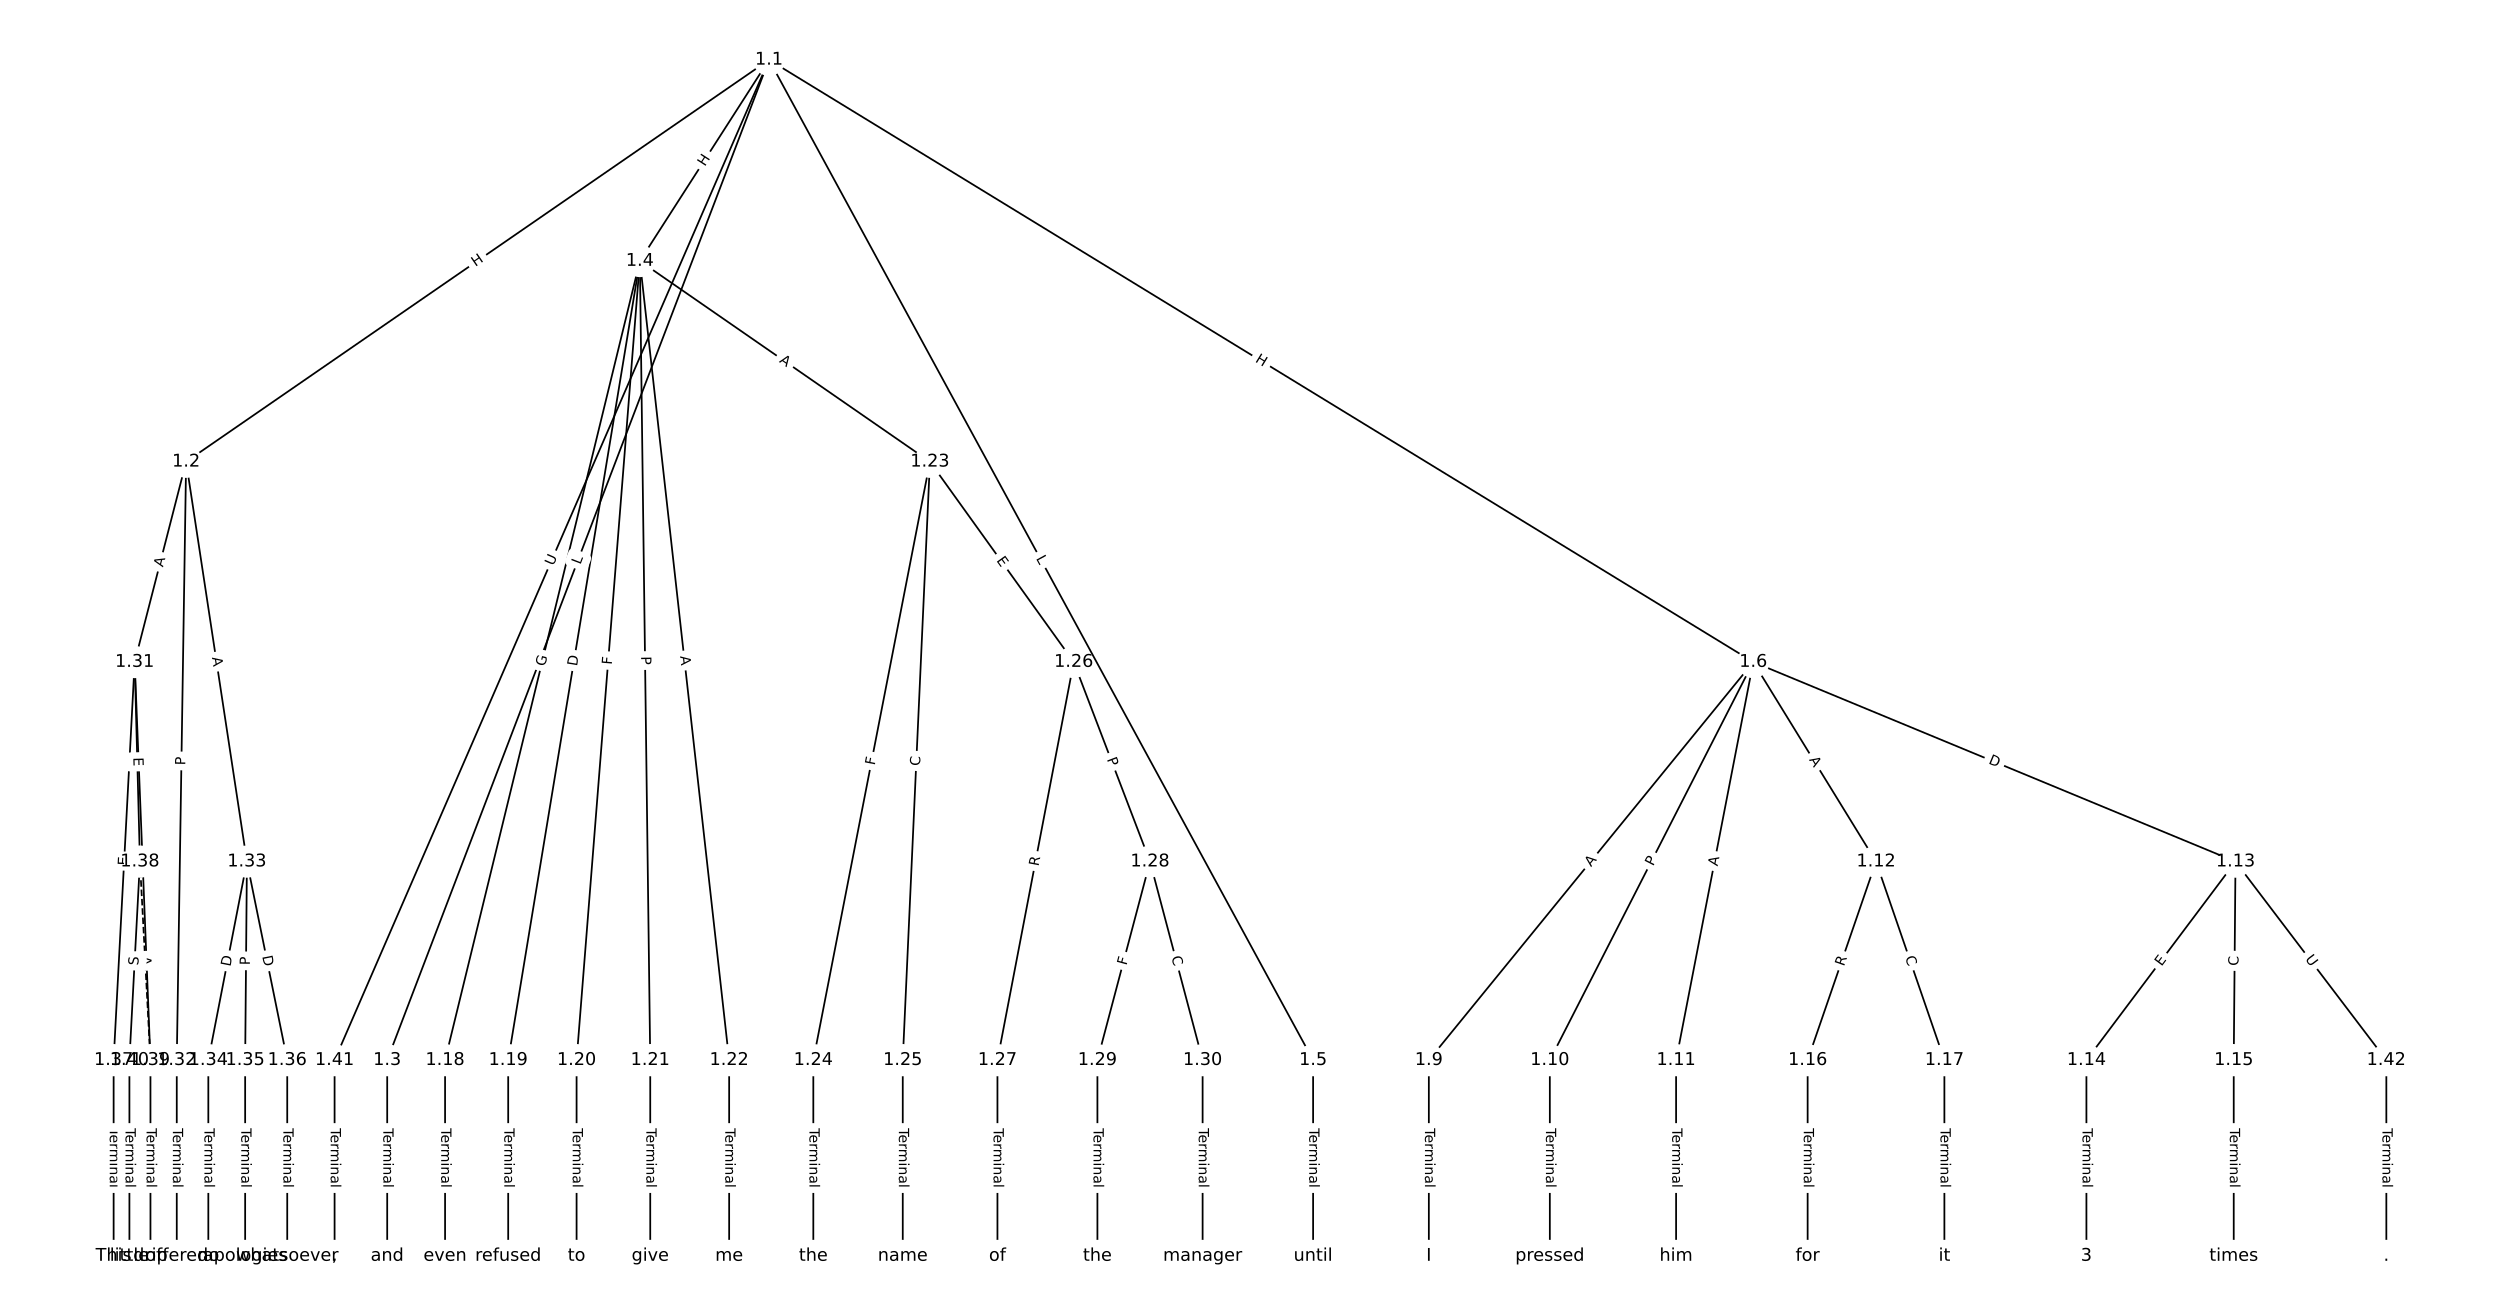 <?xml version="1.0" encoding="UTF-8"?>
<!DOCTYPE svg  PUBLIC '-//W3C//DTD SVG 1.1//EN'  'http://www.w3.org/Graphics/SVG/1.1/DTD/svg11.dtd'>
<svg width="1418.7pt" height="746.67pt" version="1.1" viewBox="0 0 1418.7 746.67" xmlns="http://www.w3.org/2000/svg" xmlns:xlink="http://www.w3.org/1999/xlink">
<defs>
<style type="text/css">*{stroke-linecap:butt;stroke-linejoin:round;}</style>
</defs>
<path d="m0 746.67h1418.7v-746.67h-1418.7z" fill="#fff"/>
<g fill="none" stroke="#000">
<path d="m436.4 33.939-330.79 228.09" clip-path="url(#a)"/>
<path d="m436.4 33.939-216.68 567.67" clip-path="url(#a)"/>
<path d="m436.4 33.939-73.295 114.16" clip-path="url(#a)"/>
<path d="m436.4 33.939 308.75 567.67" clip-path="url(#a)"/>
<path d="m436.4 33.939 558.53 341.74" clip-path="url(#a)"/>
<path d="m436.4 33.939-246.53 567.67" clip-path="url(#a)"/>
<path d="m105.62 262.03-29.191 113.64" clip-path="url(#a)"/>
<path d="m105.62 262.03-5.307 339.57" clip-path="url(#a)"/>
<path d="m105.62 262.03 34.498 226.9" clip-path="url(#a)"/>
<path d="m219.73 601.6v111.12" clip-path="url(#a)"/>
<path d="m363.11 148.1-110.54 453.5" clip-path="url(#a)"/>
<path d="m363.11 148.1-74.718 453.5" clip-path="url(#a)"/>
<path d="m363.11 148.1-35.908 453.5" clip-path="url(#a)"/>
<path d="m363.11 148.1 5.888 453.5" clip-path="url(#a)"/>
<path d="m363.11 148.1 50.669 453.5" clip-path="url(#a)"/>
<path d="m363.11 148.1 164.61 113.93" clip-path="url(#a)"/>
<path d="m745.16 601.6v111.12" clip-path="url(#a)"/>
<path d="m994.94 375.68-184.1 225.93" clip-path="url(#a)"/>
<path d="m994.94 375.68-115.44 225.93" clip-path="url(#a)"/>
<path d="m994.94 375.68-43.786 225.93" clip-path="url(#a)"/>
<path d="m994.94 375.68 69.66 113.26" clip-path="url(#a)"/>
<path d="m994.94 375.68 273.66 113.26" clip-path="url(#a)"/>
<path d="m810.84 601.6v111.12" clip-path="url(#a)"/>
<path d="m879.5 601.6v111.12" clip-path="url(#a)"/>
<path d="m951.15 601.6v111.12" clip-path="url(#a)"/>
<path d="m1064.6 488.94-38.81 112.67" clip-path="url(#a)"/>
<path d="m1064.6 488.94 38.81 112.67" clip-path="url(#a)"/>
<path d="m1268.6 488.94-84.587 112.67" clip-path="url(#a)"/>
<path d="m1268.6 488.94-0.995 112.67" clip-path="url(#a)"/>
<path d="m1268.6 488.94 85.582 112.67" clip-path="url(#a)"/>
<path d="m1184 601.6v111.12" clip-path="url(#a)"/>
<path d="m1267.6 601.6v111.12" clip-path="url(#a)"/>
<path d="m1025.8 601.6v111.12" clip-path="url(#a)"/>
<path d="m1103.4 601.6v111.12" clip-path="url(#a)"/>
<path d="m252.57 601.6v111.12" clip-path="url(#a)"/>
<path d="m288.39 601.6v111.12" clip-path="url(#a)"/>
<path d="m327.2 601.6v111.12" clip-path="url(#a)"/>
<path d="m369 601.6v111.12" clip-path="url(#a)"/>
<path d="m413.78 601.6v111.12" clip-path="url(#a)"/>
<path d="m527.72 262.03-66.177 339.57" clip-path="url(#a)"/>
<path d="m527.72 262.03-15.425 339.57" clip-path="url(#a)"/>
<path d="m527.72 262.03 81.601 113.64" clip-path="url(#a)"/>
<path d="m461.54 601.6v111.12" clip-path="url(#a)"/>
<path d="m512.3 601.6v111.12" clip-path="url(#a)"/>
<path d="m609.32 375.68-43.288 225.93" clip-path="url(#a)"/>
<path d="m609.32 375.68 43.288 113.26" clip-path="url(#a)"/>
<path d="m566.03 601.6v111.12" clip-path="url(#a)"/>
<path d="m652.61 488.94-29.854 112.67" clip-path="url(#a)"/>
<path d="m652.61 488.94 29.854 112.67" clip-path="url(#a)"/>
<path d="m622.76 601.6v111.12" clip-path="url(#a)"/>
<path d="m682.46 601.6v111.12" clip-path="url(#a)"/>
<path d="m76.426 375.68-11.942 225.93" clip-path="url(#a)"/>
<path d="m76.426 375.68 2.985 113.26" clip-path="url(#a)"/>
<path d="m76.426 375.68 8.956 225.93" clip-path="url(#a)"/>
<path d="m100.31 601.6v111.12" clip-path="url(#a)"/>
<path d="m140.12 488.94-21.893 112.67" clip-path="url(#a)"/>
<path d="m140.12 488.94-0.995 112.67" clip-path="url(#a)"/>
<path d="m140.12 488.94 22.888 112.67" clip-path="url(#a)"/>
<path d="m118.22 601.6v111.12" clip-path="url(#a)"/>
<path d="m139.12 601.6v111.12" clip-path="url(#a)"/>
<path d="m163 601.6v111.12" clip-path="url(#a)"/>
<path d="m64.485 601.6v111.12" clip-path="url(#a)"/>
<path d="m79.412 488.94 5.971 112.67" clip-path="url(#a)" stroke-dasharray="3.7,1.6"/>
<path d="m79.412 488.94-5.971 112.67" clip-path="url(#a)"/>
<path d="m85.383 601.6v111.12" clip-path="url(#a)"/>
<path d="m73.441 601.6v111.12" clip-path="url(#a)"/>
<path d="m189.87 601.6v111.12" clip-path="url(#a)"/>
<path d="m1354.2 601.6v111.12" clip-path="url(#a)"/>
</g>
<path d="m272.09 154.86 4.953-3.415q1.976-1.362 0.613-3.338l-4.395-6.374q-1.362-1.976-3.338-0.613l-4.953 3.415q-1.976 1.362-0.613 3.338l4.395 6.374q1.362 1.976 3.338 0.613z" clip-path="url(#a)" fill="#fff" stroke="#fff"/>
<g clip-path="url(#a)">
<defs>
<path id="ae" d="m9.812 72.906h9.859v-29.891h35.844v29.891h9.859v-72.906h-9.859v34.719h-35.844v-34.719h-9.859z"/>
</defs>
<g transform="translate(269.79 151.51) rotate(-34.588) scale(.08 -.08)">
<use xlink:href="#ae"/>
</g>
</g>
<path d="m333.13 322.09 1.59-4.164q0.856-2.242-1.386-3.098l-7.234-2.761q-2.242-0.856-3.098 1.386l-1.59 4.164q-0.856 2.242 1.386 3.098l7.234 2.761q2.242 0.856 3.098-1.386z" clip-path="url(#a)" fill="#fff" stroke="#fff"/>
<g clip-path="url(#a)">
<defs>
<path id="an" d="m9.812 72.906h9.859v-64.609h35.5v-8.297h-45.359z"/>
</defs>
<g transform="translate(329.33 320.64) rotate(-69.108) scale(.08 -.08)">
<use xlink:href="#an"/>
</g>
</g>
<path d="m403.41 96.94 3.25-5.063q1.297-2.02-0.723-3.316l-6.515-4.183q-2.02-1.297-3.316 0.723l-3.25 5.063q-1.297 2.02 0.723 3.316l6.515 4.183q2.02 1.297 3.316-0.723z" clip-path="url(#a)" fill="#fff" stroke="#fff"/>
<g clip-path="url(#a)">
<g transform="translate(399.99 94.744) rotate(-57.299) scale(.08 -.08)">
<use xlink:href="#ae"/>
</g>
</g>
<path d="m584.21 318.81 2.13 3.916q1.147 2.108 3.255 0.962l6.801-3.699q2.108-1.147 0.962-3.255l-2.13-3.916q-1.147-2.108-3.255-0.962l-6.801 3.699q-2.108 1.147-0.962 3.255z" clip-path="url(#a)" fill="#fff" stroke="#fff"/>
<g clip-path="url(#a)">
<g transform="translate(587.78 316.87) rotate(61.458) scale(.08 -.08)">
<use xlink:href="#an"/>
</g>
</g>
<path d="m709.83 208.59 5.132 3.14q2.047 1.253 3.3-0.795l4.041-6.604q1.253-2.047-0.795-3.3l-5.132-3.14q-2.047-1.253-3.3 0.795l-4.041 6.604q-1.253 2.047 0.795 3.3z" clip-path="url(#a)" fill="#fff" stroke="#fff"/>
<g clip-path="url(#a)">
<g transform="translate(711.95 205.12) rotate(31.46) scale(.08 -.08)">
<use xlink:href="#ae"/>
</g>
</g>
<path d="m317.72 322.96 2.332-5.37q0.956-2.201-1.245-3.157l-7.102-3.084q-2.201-0.956-3.157 1.245l-2.332 5.37q-0.956 2.201 1.245 3.157l7.102 3.084q2.201 0.956 3.157-1.245z" clip-path="url(#a)" fill="#fff" stroke="#fff"/>
<g clip-path="url(#a)">
<defs>
<path id="al" d="m8.688 72.906h9.922v-44.297q0-11.719 4.234-16.875 4.25-5.141 13.781-5.141 9.469 0 13.719 5.141 4.25 5.156 4.25 16.875v44.297h9.906v-45.516q0-14.25-7.062-21.531-7.047-7.281-20.812-7.281-13.828 0-20.891 7.281-7.047 7.281-7.047 21.531z"/>
</defs>
<g transform="translate(314 321.34) rotate(-66.525) scale(.08 -.08)">
<use xlink:href="#al"/>
</g>
</g>
<path d="m96.415 323.07 1.361-5.3q0.597-2.325-1.728-2.922l-7.499-1.926q-2.325-0.597-2.922 1.728l-1.361 5.3q-0.597 2.325 1.728 2.922l7.499 1.926q2.325 0.597 2.922-1.728z" clip-path="url(#a)" fill="#fff" stroke="#fff"/>
<g clip-path="url(#a)">
<defs>
<path id="p" d="m34.188 63.188-13.391-36.281h26.812zm-5.578 9.719h11.188l27.781-72.906h-10.25l-6.641 18.703h-32.859l-6.641-18.703h-10.406z"/>
</defs>
<g transform="translate(92.479 322.05) rotate(-75.594) scale(.08 -.08)">
<use xlink:href="#p"/>
</g>
</g>
<path d="m109.2 434.33 0.075-4.823q0.038-2.4-2.362-2.437l-7.742-0.121q-2.4-0.038-2.437 2.362l-0.075 4.823q-0.038 2.4 2.362 2.437l7.742 0.121q2.4 0.038 2.437-2.362z" clip-path="url(#a)" fill="#fff" stroke="#fff"/>
<g clip-path="url(#a)">
<defs>
<path id="t" d="m19.672 64.797v-27.391h12.406q6.891 0 10.641 3.562 3.766 3.562 3.766 10.156 0 6.547-3.766 10.109-3.75 3.562-10.641 3.562zm-9.859 8.109h22.266q12.266 0 18.531-5.547 6.281-5.547 6.281-16.234 0-10.797-6.281-16.312-6.266-5.516-18.531-5.516h-12.406v-29.297h-9.859z"/>
</defs>
<g transform="translate(105.13 434.27) rotate(-89.105) scale(.08 -.08)">
<use xlink:href="#t"/>
</g>
</g>
<path d="m116.25 373.72 0.823 5.41q0.361 2.373 2.733 2.012l7.654-1.164q2.373-0.361 2.012-2.733l-0.823-5.41q-0.361-2.373-2.733-2.012l-7.654 1.164q-2.373 0.361-2.012 2.733z" clip-path="url(#a)" fill="#fff" stroke="#fff"/>
<g clip-path="url(#a)">
<g transform="translate(120.27 373.11) rotate(81.355) scale(.08 -.08)">
<use xlink:href="#p"/>
</g>
</g>
<path d="m213.45 640.26v33.808q0 2.4 2.4 2.4h7.742q2.4 0 2.4-2.4v-33.808q0-2.4-2.4-2.4h-7.742q-2.4 0-2.4 2.4z" clip-path="url(#a)" fill="#fff" stroke="#fff"/>
<g clip-path="url(#a)">
<defs>
<path id="l" d="m-0.297 72.906h61.672v-8.312h-25.875v-64.594h-9.906v64.594h-25.891z"/>
<path id="d" d="m56.203 29.594v-4.391h-41.312q0.594-9.281 5.594-14.141t13.938-4.859q5.172 0 10.031 1.266t9.656 3.812v-8.5q-4.844-2.047-9.922-3.125t-10.297-1.078q-13.094 0-20.734 7.609-7.641 7.625-7.641 20.625 0 13.422 7.25 21.297 7.25 7.891 19.562 7.891 11.031 0 17.453-7.109 6.422-7.094 6.422-19.297zm-8.984 2.641q-0.094 7.359-4.125 11.75-4.031 4.406-10.672 4.406-7.516 0-12.031-4.25t-5.203-11.969z"/>
<path id="g" d="m41.109 46.297q-1.516 0.875-3.297 1.281-1.781 0.422-3.922 0.422-7.625 0-11.703-4.953t-4.078-14.234v-28.812h-9.031v54.688h9.031v-8.5q2.844 4.984 7.375 7.391 4.547 2.422 11.047 2.422 0.922 0 2.047-0.125 1.125-0.109 2.484-0.359z"/>
<path id="j" d="m52 44.188q3.375 6.062 8.062 8.938t11.031 2.875q8.547 0 13.188-5.984 4.641-5.969 4.641-17v-33.016h-9.031v32.719q0 7.859-2.797 11.656-2.781 3.812-8.484 3.812-6.984 0-11.047-4.641-4.047-4.625-4.047-12.641v-30.906h-9.031v32.719q0 7.906-2.781 11.688t-8.594 3.781q-6.891 0-10.953-4.656-4.047-4.656-4.047-12.625v-30.906h-9.031v54.688h9.031v-8.5q3.078 5.031 7.375 7.422t10.203 2.391q5.969 0 10.141-3.031 4.172-3.016 6.172-8.781z"/>
<path id="f" d="m9.422 54.688h8.984v-54.688h-8.984zm0 21.297h8.984v-11.391h-8.984z"/>
<path id="i" d="m54.891 33.016v-33.016h-8.984v32.719q0 7.766-3.031 11.609-3.031 3.859-9.078 3.859-7.281 0-11.484-4.641-4.203-4.625-4.203-12.641v-30.906h-9.031v54.688h9.031v-8.5q3.234 4.938 7.594 7.375 4.375 2.438 10.094 2.438 9.422 0 14.25-5.828 4.844-5.828 4.844-17.156z"/>
<path id="h" d="m34.281 27.484q-10.891 0-15.094-2.484t-4.203-8.5q0-4.781 3.156-7.594 3.156-2.797 8.562-2.797 7.484 0 12 5.297t4.516 14.078v2zm17.922 3.719v-31.203h-8.984v8.297q-3.078-4.969-7.672-7.344t-11.234-2.375q-8.391 0-13.359 4.719-4.953 4.719-4.953 12.625 0 9.219 6.172 13.906 6.188 4.688 18.438 4.688h12.609v0.891q0 6.203-4.078 9.594t-11.453 3.391q-4.688 0-9.141-1.125-4.438-1.125-8.531-3.375v8.312q4.922 1.906 9.562 2.844 4.641 0.953 9.031 0.953 11.875 0 17.734-6.156 5.859-6.141 5.859-18.641z"/>
<path id="k" d="m9.422 75.984h8.984v-75.984h-8.984z"/>
</defs>
<g transform="translate(217.52 640.26) rotate(90) scale(.08 -.08)">
<use xlink:href="#l"/>
<use x="44.084" xlink:href="#d"/>
<use x="105.607" xlink:href="#g"/>
<use x="144.971" xlink:href="#j"/>
<use x="242.383" xlink:href="#f"/>
<use x="270.166" xlink:href="#i"/>
<use x="333.545" xlink:href="#h"/>
<use x="394.824" xlink:href="#k"/>
</g>
</g>
<path d="m313.2 379.35 1.468-6.022q0.568-2.332-1.763-2.9l-7.522-1.834q-2.332-0.568-2.9 1.763l-1.468 6.022q-0.568 2.332 1.763 2.9l7.522 1.834q2.332 0.568 2.9-1.763z" clip-path="url(#a)" fill="#fff" stroke="#fff"/>
<g clip-path="url(#a)">
<defs>
<path id="ar" d="m59.516 10.406v19.578h-16.109v8.109h25.875v-31.312q-5.703-4.047-12.594-6.125-6.875-2.078-14.688-2.078-17.094 0-26.75 9.984-9.641 10-9.641 27.812 0 17.875 9.641 27.859 9.656 9.984 26.75 9.984 7.125 0 13.547-1.766 6.422-1.75 11.844-5.172v-10.5q-5.469 4.641-11.625 6.984t-12.938 2.344q-13.391 0-20.109-7.469-6.703-7.469-6.703-22.266 0-14.75 6.703-22.219 6.719-7.469 20.109-7.469 5.219 0 9.312 0.906 4.109 0.906 7.375 2.812z"/>
</defs>
<g transform="translate(309.25 378.39) rotate(-76.301) scale(.08 -.08)">
<use xlink:href="#ar"/>
</g>
</g>
<path d="m331.44 378.91 1.001-6.078q0.39-2.368-1.978-2.758l-7.639-1.259q-2.368-0.39-2.758 1.978l-1.001 6.078q-0.39 2.368 1.978 2.758l7.639 1.259q2.368 0.39 2.758-1.978z" clip-path="url(#a)" fill="#fff" stroke="#fff"/>
<g clip-path="url(#a)">
<defs>
<path id="z" d="m19.672 64.797v-56.688h11.922q15.094 0 22.094 6.828 7 6.844 7 21.594 0 14.641-7 21.453t-22.094 6.812zm-9.859 8.109h20.266q21.188 0 31.094-8.812 9.922-8.812 9.922-27.562 0-18.859-9.969-27.703-9.953-8.828-31.047-8.828h-20.266z"/>
</defs>
<g transform="translate(327.43 378.25) rotate(-80.644) scale(.08 -.08)">
<use xlink:href="#z"/>
</g>
</g>
<path d="m351.22 377.64 0.363-4.587q0.189-2.393-2.203-2.582l-7.718-0.611q-2.393-0.189-2.582 2.203l-0.363 4.587q-0.189 2.393 2.203 2.582l7.718 0.611q2.393 0.189 2.582-2.203z" clip-path="url(#a)" fill="#fff" stroke="#fff"/>
<g clip-path="url(#a)">
<defs>
<path id="af" d="m9.812 72.906h41.891v-8.312h-32.031v-21.484h28.906v-8.297h-28.906v-34.812h-9.859z"/>
</defs>
<g transform="translate(347.17 377.32) rotate(-85.473) scale(.08 -.08)">
<use xlink:href="#af"/>
</g>
</g>
<path d="m359.75 372.52 0.063 4.823q0.031 2.4 2.431 2.369l7.742-0.101q2.4-0.031 2.369-2.431l-0.063-4.823q-0.031-2.4-2.431-2.369l-7.742 0.101q-2.4 0.031-2.369 2.431z" clip-path="url(#a)" fill="#fff" stroke="#fff"/>
<g clip-path="url(#a)">
<g transform="translate(363.81 372.47) rotate(89.256) scale(.08 -.08)">
<use xlink:href="#t"/>
</g>
</g>
<path d="m381.91 372.83 0.608 5.439q0.266 2.385 2.652 2.119l7.695-0.86q2.385-0.266 2.119-2.652l-0.608-5.439q-0.266-2.385-2.652-2.119l-7.695 0.86q-2.385 0.266-2.119 2.652z" clip-path="url(#a)" fill="#fff" stroke="#fff"/>
<g clip-path="url(#a)">
<g transform="translate(385.95 372.38) rotate(83.625) scale(.08 -.08)">
<use xlink:href="#p"/>
</g>
</g>
<path d="m439.6 208.67 4.5 3.114q1.973 1.366 3.339-0.608l4.406-6.366q1.366-1.973-0.608-3.339l-4.5-3.114q-1.973-1.366-3.339 0.608l-4.406 6.366q-1.366 1.973 0.608 3.339z" clip-path="url(#a)" fill="#fff" stroke="#fff"/>
<g clip-path="url(#a)">
<g transform="translate(441.91 205.33) rotate(34.688) scale(.08 -.08)">
<use xlink:href="#p"/>
</g>
</g>
<path d="m738.89 640.26v33.808q0 2.4 2.4 2.4h7.742q2.4 0 2.4-2.4v-33.808q0-2.4-2.4-2.4h-7.742q-2.4 0-2.4 2.4z" clip-path="url(#a)" fill="#fff" stroke="#fff"/>
<g clip-path="url(#a)">
<g transform="translate(742.95 640.26) rotate(90) scale(.08 -.08)">
<use xlink:href="#l"/>
<use x="44.084" xlink:href="#d"/>
<use x="105.607" xlink:href="#g"/>
<use x="144.971" xlink:href="#j"/>
<use x="242.383" xlink:href="#f"/>
<use x="270.166" xlink:href="#i"/>
<use x="333.545" xlink:href="#h"/>
<use x="394.824" xlink:href="#k"/>
</g>
</g>
<path d="m906.02 494.72 3.457-4.242q1.516-1.861-0.344-3.377l-6.002-4.891q-1.861-1.516-3.377 0.344l-3.457 4.242q-1.516 1.861 0.344 3.377l6.002 4.891q1.861 1.516 3.377-0.344z" clip-path="url(#a)" fill="#fff" stroke="#fff"/>
<g clip-path="url(#a)">
<g transform="translate(902.87 492.16) rotate(-50.825) scale(.08 -.08)">
<use xlink:href="#p"/>
</g>
</g>
<path d="m941.71 493.64 2.195-4.295q1.092-2.137-1.045-3.229l-6.895-3.523q-2.137-1.092-3.229 1.045l-2.195 4.295q-1.092 2.137 1.045 3.229l6.895 3.523q2.137 1.092 3.229-1.045z" clip-path="url(#a)" fill="#fff" stroke="#fff"/>
<g clip-path="url(#a)">
<g transform="translate(938.09 491.79) rotate(-62.936) scale(.08 -.08)">
<use xlink:href="#t"/>
</g>
</g>
<path d="m978.68 492.52 1.041-5.372q0.457-2.356-1.899-2.813l-7.601-1.473q-2.356-0.457-2.813 1.899l-1.041 5.372q-0.457 2.356 1.899 2.813l7.601 1.473q2.356 0.457 2.813-1.899z" clip-path="url(#a)" fill="#fff" stroke="#fff"/>
<g clip-path="url(#a)">
<g transform="translate(974.69 491.75) rotate(-79.032) scale(.08 -.08)">
<use xlink:href="#p"/>
</g>
</g>
<path d="m1023 433.26 2.867 4.661q1.257 2.044 3.302 0.787l6.595-4.056q2.044-1.257 0.787-3.302l-2.867-4.661q-1.257-2.044-3.302-0.787l-6.595 4.056q-2.044 1.257-0.787 3.302z" clip-path="url(#a)" fill="#fff" stroke="#fff"/>
<g clip-path="url(#a)">
<g transform="translate(1026.5 431.13) rotate(58.407) scale(.08 -.08)">
<use xlink:href="#p"/>
</g>
</g>
<path d="m1126.5 436.92 5.692 2.356q2.218 0.918 3.135-1.3l2.961-7.154q0.918-2.218-1.3-3.135l-5.692-2.356q-2.218-0.918-3.135 1.3l-2.961 7.154q-0.918 2.218 1.3 3.135z" clip-path="url(#a)" fill="#fff" stroke="#fff"/>
<g clip-path="url(#a)">
<g transform="translate(1128.1 433.17) rotate(22.483) scale(.08 -.08)">
<use xlink:href="#z"/>
</g>
</g>
<path d="m804.57 640.26v33.808q0 2.4 2.4 2.4h7.742q2.4 0 2.4-2.4v-33.808q0-2.4-2.4-2.4h-7.742q-2.4 0-2.4 2.4z" clip-path="url(#a)" fill="#fff" stroke="#fff"/>
<g clip-path="url(#a)">
<g transform="translate(808.63 640.26) rotate(90) scale(.08 -.08)">
<use xlink:href="#l"/>
<use x="44.084" xlink:href="#d"/>
<use x="105.607" xlink:href="#g"/>
<use x="144.971" xlink:href="#j"/>
<use x="242.383" xlink:href="#f"/>
<use x="270.166" xlink:href="#i"/>
<use x="333.545" xlink:href="#h"/>
<use x="394.824" xlink:href="#k"/>
</g>
</g>
<path d="m873.23 640.26v33.808q0 2.4 2.4 2.4h7.742q2.4 0 2.4-2.4v-33.808q0-2.4-2.4-2.4h-7.742q-2.4 0-2.4 2.4z" clip-path="url(#a)" fill="#fff" stroke="#fff"/>
<g clip-path="url(#a)">
<g transform="translate(877.29 640.26) rotate(90) scale(.08 -.08)">
<use xlink:href="#l"/>
<use x="44.084" xlink:href="#d"/>
<use x="105.607" xlink:href="#g"/>
<use x="144.971" xlink:href="#j"/>
<use x="242.383" xlink:href="#f"/>
<use x="270.166" xlink:href="#i"/>
<use x="333.545" xlink:href="#h"/>
<use x="394.824" xlink:href="#k"/>
</g>
</g>
<path d="m944.88 640.26v33.808q0 2.4 2.4 2.4h7.742q2.4 0 2.4-2.4v-33.808q0-2.4-2.4-2.4h-7.742q-2.4 0-2.4 2.4z" clip-path="url(#a)" fill="#fff" stroke="#fff"/>
<g clip-path="url(#a)">
<g transform="translate(948.94 640.26) rotate(90) scale(.08 -.08)">
<use xlink:href="#l"/>
<use x="44.084" xlink:href="#d"/>
<use x="105.607" xlink:href="#g"/>
<use x="144.971" xlink:href="#j"/>
<use x="242.383" xlink:href="#f"/>
<use x="270.166" xlink:href="#i"/>
<use x="333.545" xlink:href="#h"/>
<use x="394.824" xlink:href="#k"/>
</g>
</g>
<path d="m1050.2 549.94 1.81-5.256q0.782-2.269-1.488-3.051l-7.32-2.522q-2.269-0.782-3.051 1.488l-1.81 5.256q-0.782 2.269 1.488 3.051l7.32 2.522q2.269 0.782 3.051-1.488z" clip-path="url(#a)" fill="#fff" stroke="#fff"/>
<g clip-path="url(#a)">
<defs>
<path id="am" d="m44.391 34.188q3.172-1.078 6.172-4.594t6.031-9.672l10.016-19.922h-10.609l-9.312 18.703q-3.625 7.328-7.016 9.719t-9.25 2.391h-10.75v-30.812h-9.859v72.906h22.266q12.5 0 18.656-5.234 6.156-5.219 6.156-15.766 0-6.891-3.203-11.438-3.203-4.531-9.297-6.281zm-24.719 30.609v-25.875h12.406q7.125 0 10.766 3.297t3.641 9.688-3.641 9.641-10.766 3.25z"/>
</defs>
<g transform="translate(1046.4 548.62) rotate(-70.993) scale(.08 -.08)">
<use xlink:href="#am"/>
</g>
</g>
<path d="m1077.2 544.67 1.819 5.282q0.782 2.269 3.051 1.488l7.32-2.522q2.269-0.782 1.488-3.051l-1.819-5.282q-0.782-2.269-3.051-1.488l-7.32 2.522q-2.269 0.782-1.488 3.051z" clip-path="url(#a)" fill="#fff" stroke="#fff"/>
<g clip-path="url(#a)">
<defs>
<path id="u" d="m64.406 67.281v-10.391q-4.984 4.641-10.625 6.922-5.641 2.297-11.984 2.297-12.5 0-19.141-7.641t-6.641-22.094q0-14.406 6.641-22.047t19.141-7.641q6.344 0 11.984 2.297t10.625 6.938v-10.312q-5.172-3.516-10.969-5.281-5.781-1.75-12.219-1.75-16.562 0-26.094 10.125-9.516 10.141-9.516 27.672 0 17.578 9.516 27.703 9.531 10.141 26.094 10.141 6.531 0 12.312-1.734 5.797-1.734 10.875-5.203z"/>
</defs>
<g transform="translate(1081 543.35) rotate(70.993) scale(.08 -.08)">
<use xlink:href="#u"/>
</g>
</g>
<path d="m1229.8 551.06 3.035-4.043q1.441-1.919-0.478-3.36l-6.192-4.649q-1.919-1.441-3.36 0.478l-3.035 4.043q-1.441 1.919 0.478 3.36l6.192 4.649q1.919 1.441 3.36-0.478z" clip-path="url(#a)" fill="#fff" stroke="#fff"/>
<g clip-path="url(#a)">
<defs>
<path id="y" d="m9.812 72.906h46.094v-8.312h-36.234v-21.578h34.719v-8.297h-34.719v-26.422h37.109v-8.297h-46.969z"/>
</defs>
<g transform="translate(1226.6 548.62) rotate(-53.102) scale(.08 -.08)">
<use xlink:href="#y"/>
</g>
</g>
<path d="m1274.3 548.12 0.049-5.586q0.021-2.4-2.379-2.421l-7.742-0.068q-2.4-0.021-2.421 2.379l-0.049 5.586q-0.021 2.4 2.379 2.421l7.742 0.068q2.4 0.021 2.421-2.379z" clip-path="url(#a)" fill="#fff" stroke="#fff"/>
<g clip-path="url(#a)">
<g transform="translate(1270.3 548.08) rotate(-89.494) scale(.08 -.08)">
<use xlink:href="#u"/>
</g>
</g>
<path d="m1304.6 546.73 3.542 4.662q1.452 1.911 3.363 0.459l6.165-4.683q1.911-1.452 0.459-3.363l-3.542-4.662q-1.452-1.911-3.363-0.459l-6.165 4.683q-1.911 1.452-0.459 3.363z" clip-path="url(#a)" fill="#fff" stroke="#fff"/>
<g clip-path="url(#a)">
<g transform="translate(1307.9 544.27) rotate(52.78) scale(.08 -.08)">
<use xlink:href="#al"/>
</g>
</g>
<path d="m1177.7 640.26v33.808q0 2.4 2.4 2.4h7.742q2.4 0 2.4-2.4v-33.808q0-2.4-2.4-2.4h-7.742q-2.4 0-2.4 2.4z" clip-path="url(#a)" fill="#fff" stroke="#fff"/>
<g clip-path="url(#a)">
<g transform="translate(1181.8 640.26) rotate(90) scale(.08 -.08)">
<use xlink:href="#l"/>
<use x="44.084" xlink:href="#d"/>
<use x="105.607" xlink:href="#g"/>
<use x="144.971" xlink:href="#j"/>
<use x="242.383" xlink:href="#f"/>
<use x="270.166" xlink:href="#i"/>
<use x="333.545" xlink:href="#h"/>
<use x="394.824" xlink:href="#k"/>
</g>
</g>
<path d="m1261.3 640.26v33.808q0 2.4 2.4 2.4h7.742q2.4 0 2.4-2.4v-33.808q0-2.4-2.4-2.4h-7.742q-2.4 0-2.4 2.4z" clip-path="url(#a)" fill="#fff" stroke="#fff"/>
<g clip-path="url(#a)">
<g transform="translate(1265.4 640.26) rotate(90) scale(.08 -.08)">
<use xlink:href="#l"/>
<use x="44.084" xlink:href="#d"/>
<use x="105.607" xlink:href="#g"/>
<use x="144.971" xlink:href="#j"/>
<use x="242.383" xlink:href="#f"/>
<use x="270.166" xlink:href="#i"/>
<use x="333.545" xlink:href="#h"/>
<use x="394.824" xlink:href="#k"/>
</g>
</g>
<path d="m1019.5 640.26v33.808q0 2.4 2.4 2.4h7.742q2.4 0 2.4-2.4v-33.808q0-2.4-2.4-2.4h-7.742q-2.4 0-2.4 2.4z" clip-path="url(#a)" fill="#fff" stroke="#fff"/>
<g clip-path="url(#a)">
<g transform="translate(1023.6 640.26) rotate(90) scale(.08 -.08)">
<use xlink:href="#l"/>
<use x="44.084" xlink:href="#d"/>
<use x="105.607" xlink:href="#g"/>
<use x="144.971" xlink:href="#j"/>
<use x="242.383" xlink:href="#f"/>
<use x="270.166" xlink:href="#i"/>
<use x="333.545" xlink:href="#h"/>
<use x="394.824" xlink:href="#k"/>
</g>
</g>
<path d="m1097.1 640.26v33.808q0 2.4 2.4 2.4h7.742q2.4 0 2.4-2.4v-33.808q0-2.4-2.4-2.4h-7.742q-2.4 0-2.4 2.4z" clip-path="url(#a)" fill="#fff" stroke="#fff"/>
<g clip-path="url(#a)">
<g transform="translate(1101.2 640.26) rotate(90) scale(.08 -.08)">
<use xlink:href="#l"/>
<use x="44.084" xlink:href="#d"/>
<use x="105.607" xlink:href="#g"/>
<use x="144.971" xlink:href="#j"/>
<use x="242.383" xlink:href="#f"/>
<use x="270.166" xlink:href="#i"/>
<use x="333.545" xlink:href="#h"/>
<use x="394.824" xlink:href="#k"/>
</g>
</g>
<path d="m246.29 640.26v33.808q0 2.4 2.4 2.4h7.742q2.4 0 2.4-2.4v-33.808q0-2.4-2.4-2.4h-7.742q-2.4 0-2.4 2.4z" clip-path="url(#a)" fill="#fff" stroke="#fff"/>
<g clip-path="url(#a)">
<g transform="translate(250.36 640.26) rotate(90) scale(.08 -.08)">
<use xlink:href="#l"/>
<use x="44.084" xlink:href="#d"/>
<use x="105.607" xlink:href="#g"/>
<use x="144.971" xlink:href="#j"/>
<use x="242.383" xlink:href="#f"/>
<use x="270.166" xlink:href="#i"/>
<use x="333.545" xlink:href="#h"/>
<use x="394.824" xlink:href="#k"/>
</g>
</g>
<path d="m282.12 640.26v33.808q0 2.4 2.4 2.4h7.742q2.4 0 2.4-2.4v-33.808q0-2.4-2.4-2.4h-7.742q-2.4 0-2.4 2.4z" clip-path="url(#a)" fill="#fff" stroke="#fff"/>
<g clip-path="url(#a)">
<g transform="translate(286.18 640.26) rotate(90) scale(.08 -.08)">
<use xlink:href="#l"/>
<use x="44.084" xlink:href="#d"/>
<use x="105.607" xlink:href="#g"/>
<use x="144.971" xlink:href="#j"/>
<use x="242.383" xlink:href="#f"/>
<use x="270.166" xlink:href="#i"/>
<use x="333.545" xlink:href="#h"/>
<use x="394.824" xlink:href="#k"/>
</g>
</g>
<path d="m320.93 640.26v33.808q0 2.4 2.4 2.4h7.742q2.4 0 2.4-2.4v-33.808q0-2.4-2.4-2.4h-7.742q-2.4 0-2.4 2.4z" clip-path="url(#a)" fill="#fff" stroke="#fff"/>
<g clip-path="url(#a)">
<g transform="translate(324.99 640.26) rotate(90) scale(.08 -.08)">
<use xlink:href="#l"/>
<use x="44.084" xlink:href="#d"/>
<use x="105.607" xlink:href="#g"/>
<use x="144.971" xlink:href="#j"/>
<use x="242.383" xlink:href="#f"/>
<use x="270.166" xlink:href="#i"/>
<use x="333.545" xlink:href="#h"/>
<use x="394.824" xlink:href="#k"/>
</g>
</g>
<path d="m362.73 640.26v33.808q0 2.4 2.4 2.4h7.742q2.4 0 2.4-2.4v-33.808q0-2.4-2.4-2.4h-7.742q-2.4 0-2.4 2.4z" clip-path="url(#a)" fill="#fff" stroke="#fff"/>
<g clip-path="url(#a)">
<g transform="translate(366.79 640.26) rotate(90) scale(.08 -.08)">
<use xlink:href="#l"/>
<use x="44.084" xlink:href="#d"/>
<use x="105.607" xlink:href="#g"/>
<use x="144.971" xlink:href="#j"/>
<use x="242.383" xlink:href="#f"/>
<use x="270.166" xlink:href="#i"/>
<use x="333.545" xlink:href="#h"/>
<use x="394.824" xlink:href="#k"/>
</g>
</g>
<path d="m407.51 640.26v33.808q0 2.4 2.4 2.4h7.742q2.4 0 2.4-2.4v-33.808q0-2.4-2.4-2.4h-7.742q-2.4 0-2.4 2.4z" clip-path="url(#a)" fill="#fff" stroke="#fff"/>
<g clip-path="url(#a)">
<g transform="translate(411.57 640.26) rotate(90) scale(.08 -.08)">
<use xlink:href="#l"/>
<use x="44.084" xlink:href="#d"/>
<use x="105.607" xlink:href="#g"/>
<use x="144.971" xlink:href="#j"/>
<use x="242.383" xlink:href="#f"/>
<use x="270.166" xlink:href="#i"/>
<use x="333.545" xlink:href="#h"/>
<use x="394.824" xlink:href="#k"/>
</g>
</g>
<path d="m500.35 435.28 0.88-4.516q0.459-2.356-1.897-2.815l-7.599-1.481q-2.356-0.459-2.815 1.897l-0.88 4.516q-0.459 2.356 1.897 2.815l7.599 1.481q2.356 0.459 2.815-1.897z" clip-path="url(#a)" fill="#fff" stroke="#fff"/>
<g clip-path="url(#a)">
<g transform="translate(496.36 434.5) rotate(-78.972) scale(.08 -.08)">
<use xlink:href="#af"/>
</g>
</g>
<path d="m526.15 434.89 0.253-5.58q0.109-2.397-2.289-2.506l-7.734-0.351q-2.397-0.109-2.506 2.289l-0.253 5.58q-0.109 2.397 2.289 2.506l7.734 0.351q2.397 0.109 2.506-2.289z" clip-path="url(#a)" fill="#fff" stroke="#fff"/>
<g clip-path="url(#a)">
<g transform="translate(522.09 434.71) rotate(-87.399) scale(.08 -.08)">
<use xlink:href="#u"/>
</g>
</g>
<path d="m561.95 320.46 2.948 4.106q1.4 1.95 3.349 0.55l6.289-4.516q1.95-1.4 0.55-3.349l-2.948-4.106q-1.4-1.95-3.349-0.55l-6.289 4.516q-1.95 1.4-0.55 3.349z" clip-path="url(#a)" fill="#fff" stroke="#fff"/>
<g clip-path="url(#a)">
<g transform="translate(565.25 318.09) rotate(54.32) scale(.08 -.08)">
<use xlink:href="#y"/>
</g>
</g>
<path d="m455.27 640.26v33.808q0 2.4 2.4 2.4h7.742q2.4 0 2.4-2.4v-33.808q0-2.4-2.4-2.4h-7.742q-2.4 0-2.4 2.4z" clip-path="url(#a)" fill="#fff" stroke="#fff"/>
<g clip-path="url(#a)">
<g transform="translate(459.34 640.26) rotate(90) scale(.08 -.08)">
<use xlink:href="#l"/>
<use x="44.084" xlink:href="#d"/>
<use x="105.607" xlink:href="#g"/>
<use x="144.971" xlink:href="#j"/>
<use x="242.383" xlink:href="#f"/>
<use x="270.166" xlink:href="#i"/>
<use x="333.545" xlink:href="#h"/>
<use x="394.824" xlink:href="#k"/>
</g>
</g>
<path d="m506.03 640.26v33.808q0 2.4 2.4 2.4h7.742q2.4 0 2.4-2.4v-33.808q0-2.4-2.4-2.4h-7.742q-2.4 0-2.4 2.4z" clip-path="url(#a)" fill="#fff" stroke="#fff"/>
<g clip-path="url(#a)">
<g transform="translate(510.09 640.26) rotate(90) scale(.08 -.08)">
<use xlink:href="#l"/>
<use x="44.084" xlink:href="#d"/>
<use x="105.607" xlink:href="#g"/>
<use x="144.971" xlink:href="#j"/>
<use x="242.383" xlink:href="#f"/>
<use x="270.166" xlink:href="#i"/>
<use x="333.545" xlink:href="#h"/>
<use x="394.824" xlink:href="#k"/>
</g>
</g>
<path d="m593.31 492.55 1.046-5.459q0.452-2.357-1.905-2.809l-7.604-1.457q-2.357-0.452-2.809 1.905l-1.046 5.459q-0.452 2.357 1.905 2.809l7.604 1.457q2.357 0.452 2.809-1.905z" clip-path="url(#a)" fill="#fff" stroke="#fff"/>
<g clip-path="url(#a)">
<g transform="translate(589.32 491.79) rotate(-79.153) scale(.08 -.08)">
<use xlink:href="#am"/>
</g>
</g>
<path d="m624.25 432.29 1.722 4.506q0.857 2.242 3.099 1.385l7.232-2.764q2.242-0.857 1.385-3.099l-1.722-4.506q-0.857-2.242-3.099-1.385l-7.232 2.764q-2.242 0.857-1.385 3.099z" clip-path="url(#a)" fill="#fff" stroke="#fff"/>
<g clip-path="url(#a)">
<g transform="translate(628.04 430.84) rotate(69.083) scale(.08 -.08)">
<use xlink:href="#t"/>
</g>
</g>
<path d="m559.76 640.26v33.808q0 2.4 2.4 2.4h7.742q2.4 0 2.4-2.4v-33.808q0-2.4-2.4-2.4h-7.742q-2.4 0-2.4 2.4z" clip-path="url(#a)" fill="#fff" stroke="#fff"/>
<g clip-path="url(#a)">
<g transform="translate(563.83 640.26) rotate(90) scale(.08 -.08)">
<use xlink:href="#l"/>
<use x="44.084" xlink:href="#d"/>
<use x="105.607" xlink:href="#g"/>
<use x="144.971" xlink:href="#j"/>
<use x="242.383" xlink:href="#f"/>
<use x="270.166" xlink:href="#i"/>
<use x="333.545" xlink:href="#h"/>
<use x="394.824" xlink:href="#k"/>
</g>
</g>
<path d="m643.16 549.1 1.179-4.448q0.615-2.32-1.705-2.935l-7.484-1.983q-2.32-0.615-2.935 1.705l-1.179 4.448q-0.615 2.32 1.705 2.935l7.484 1.983q2.32 0.615 2.935-1.705z" clip-path="url(#a)" fill="#fff" stroke="#fff"/>
<g clip-path="url(#a)">
<g transform="translate(639.23 548.06) rotate(-75.159) scale(.08 -.08)">
<use xlink:href="#af"/>
</g>
</g>
<path d="m660.76 544.18 1.431 5.4q0.615 2.32 2.935 1.705l7.484-1.983q2.32-0.615 1.705-2.935l-1.431-5.4q-0.615-2.32-2.935-1.705l-7.484 1.983q-2.32 0.615-1.705 2.935z" clip-path="url(#a)" fill="#fff" stroke="#fff"/>
<g clip-path="url(#a)">
<g transform="translate(664.69 543.14) rotate(75.159) scale(.08 -.08)">
<use xlink:href="#u"/>
</g>
</g>
<path d="m616.49 640.26v33.808q0 2.4 2.4 2.4h7.742q2.4 0 2.4-2.4v-33.808q0-2.4-2.4-2.4h-7.742q-2.4 0-2.4 2.4z" clip-path="url(#a)" fill="#fff" stroke="#fff"/>
<g clip-path="url(#a)">
<g transform="translate(620.55 640.26) rotate(90) scale(.08 -.08)">
<use xlink:href="#l"/>
<use x="44.084" xlink:href="#d"/>
<use x="105.607" xlink:href="#g"/>
<use x="144.971" xlink:href="#j"/>
<use x="242.383" xlink:href="#f"/>
<use x="270.166" xlink:href="#i"/>
<use x="333.545" xlink:href="#h"/>
<use x="394.824" xlink:href="#k"/>
</g>
</g>
<path d="m676.19 640.26v33.808q0 2.4 2.4 2.4h7.742q2.4 0 2.4-2.4v-33.808q0-2.4-2.4-2.4h-7.742q-2.4 0-2.4 2.4z" clip-path="url(#a)" fill="#fff" stroke="#fff"/>
<g clip-path="url(#a)">
<g transform="translate(680.26 640.26) rotate(90) scale(.08 -.08)">
<use xlink:href="#l"/>
<use x="44.084" xlink:href="#d"/>
<use x="105.607" xlink:href="#g"/>
<use x="144.971" xlink:href="#j"/>
<use x="242.383" xlink:href="#f"/>
<use x="270.166" xlink:href="#i"/>
<use x="333.545" xlink:href="#h"/>
<use x="394.824" xlink:href="#k"/>
</g>
</g>
<path d="m76.585 491.5 0.267-5.048q0.127-2.397-2.27-2.523l-7.732-0.409q-2.397-0.127-2.523 2.27l-0.267 5.048q-0.127 2.397 2.27 2.523l7.732 0.409q2.397 0.127 2.523-2.27z" clip-path="url(#a)" fill="#fff" stroke="#fff"/>
<g clip-path="url(#a)">
<g transform="translate(72.527 491.28) rotate(-86.974) scale(.08 -.08)">
<use xlink:href="#y"/>
</g>
</g>
<path d="m71.584 429.95 0.133 5.053q0.063 2.399 2.462 2.336l7.74-0.204q2.399-0.063 2.336-2.462l-0.133-5.053q-0.063-2.399-2.462-2.336l-7.74 0.204q-2.399 0.063-2.336 2.462z" clip-path="url(#a)" fill="#fff" stroke="#fff"/>
<g clip-path="url(#a)">
<g transform="translate(75.646 429.84) rotate(88.49) scale(.08 -.08)">
<use xlink:href="#y"/>
</g>
</g>
<path d="m74.528 486.1 0.221 5.582q0.095 2.398 2.493 2.303l7.736-0.307q2.398-0.095 2.303-2.493l-0.221-5.582q-0.095-2.398-2.493-2.303l-7.736 0.307q-2.398 0.095-2.303 2.493z" clip-path="url(#a)" fill="#fff" stroke="#fff"/>
<g clip-path="url(#a)">
<g transform="translate(78.588 485.94) rotate(87.73) scale(.08 -.08)">
<use xlink:href="#u"/>
</g>
</g>
<path d="m94.039 640.26v33.808q0 2.4 2.4 2.4h7.742q2.4 0 2.4-2.4v-33.808q0-2.4-2.4-2.4h-7.742q-2.4 0-2.4 2.4z" clip-path="url(#a)" fill="#fff" stroke="#fff"/>
<g clip-path="url(#a)">
<g transform="translate(98.102 640.26) rotate(90) scale(.08 -.08)">
<use xlink:href="#l"/>
<use x="44.084" xlink:href="#d"/>
<use x="105.607" xlink:href="#g"/>
<use x="144.971" xlink:href="#j"/>
<use x="242.383" xlink:href="#f"/>
<use x="270.166" xlink:href="#i"/>
<use x="333.545" xlink:href="#h"/>
<use x="394.824" xlink:href="#k"/>
</g>
</g>
<path d="m134.74 549.49 1.175-6.047q0.458-2.356-1.898-2.814l-7.6-1.477q-2.356-0.458-2.814 1.898l-1.175 6.047q-0.458 2.356 1.898 2.814l7.6 1.477q2.356 0.458 2.814-1.898z" clip-path="url(#a)" fill="#fff" stroke="#fff"/>
<g clip-path="url(#a)">
<g transform="translate(130.75 548.72) rotate(-79.004) scale(.08 -.08)">
<use xlink:href="#z"/>
</g>
</g>
<path d="m145.87 547.74 0.043-4.824q0.021-2.4-2.379-2.421l-7.742-0.068q-2.4-0.021-2.421 2.379l-0.043 4.824q-0.021 2.4 2.379 2.421l7.742 0.068q2.4 0.021 2.421-2.379z" clip-path="url(#a)" fill="#fff" stroke="#fff"/>
<g clip-path="url(#a)">
<g transform="translate(141.8 547.7) rotate(-89.494) scale(.08 -.08)">
<use xlink:href="#t"/>
</g>
</g>
<path d="m144.8 543.5 1.226 6.037q0.478 2.352 2.83 1.874l7.588-1.541q2.352-0.478 1.874-2.83l-1.226-6.037q-0.478-2.352-2.83-1.874l-7.588 1.541q-2.352 0.478-1.874 2.83z" clip-path="url(#a)" fill="#fff" stroke="#fff"/>
<g clip-path="url(#a)">
<g transform="translate(148.78 542.69) rotate(78.517) scale(.08 -.08)">
<use xlink:href="#z"/>
</g>
</g>
<path d="m111.95 640.26v33.808q0 2.4 2.4 2.4h7.742q2.4 0 2.4-2.4v-33.808q0-2.4-2.4-2.4h-7.742q-2.4 0-2.4 2.4z" clip-path="url(#a)" fill="#fff" stroke="#fff"/>
<g clip-path="url(#a)">
<g transform="translate(116.01 640.26) rotate(90) scale(.08 -.08)">
<use xlink:href="#l"/>
<use x="44.084" xlink:href="#d"/>
<use x="105.607" xlink:href="#g"/>
<use x="144.971" xlink:href="#j"/>
<use x="242.383" xlink:href="#f"/>
<use x="270.166" xlink:href="#i"/>
<use x="333.545" xlink:href="#h"/>
<use x="394.824" xlink:href="#k"/>
</g>
</g>
<path d="m132.85 640.26v33.808q0 2.4 2.4 2.4h7.742q2.4 0 2.4-2.4v-33.808q0-2.4-2.4-2.4h-7.742q-2.4 0-2.4 2.4z" clip-path="url(#a)" fill="#fff" stroke="#fff"/>
<g clip-path="url(#a)">
<g transform="translate(136.91 640.26) rotate(90) scale(.08 -.08)">
<use xlink:href="#l"/>
<use x="44.084" xlink:href="#d"/>
<use x="105.607" xlink:href="#g"/>
<use x="144.971" xlink:href="#j"/>
<use x="242.383" xlink:href="#f"/>
<use x="270.166" xlink:href="#i"/>
<use x="333.545" xlink:href="#h"/>
<use x="394.824" xlink:href="#k"/>
</g>
</g>
<path d="m156.73 640.26v33.808q0 2.4 2.4 2.4h7.742q2.4 0 2.4-2.4v-33.808q0-2.4-2.4-2.4h-7.742q-2.4 0-2.4 2.4z" clip-path="url(#a)" fill="#fff" stroke="#fff"/>
<g clip-path="url(#a)">
<g transform="translate(160.8 640.26) rotate(90) scale(.08 -.08)">
<use xlink:href="#l"/>
<use x="44.084" xlink:href="#d"/>
<use x="105.607" xlink:href="#g"/>
<use x="144.971" xlink:href="#j"/>
<use x="242.383" xlink:href="#f"/>
<use x="270.166" xlink:href="#i"/>
<use x="333.545" xlink:href="#h"/>
<use x="394.824" xlink:href="#k"/>
</g>
</g>
<path d="m58.214 640.26v33.808q0 2.4 2.4 2.4h7.742q2.4 0 2.4-2.4v-33.808q0-2.4-2.4-2.4h-7.742q-2.4 0-2.4 2.4z" clip-path="url(#a)" fill="#fff" stroke="#fff"/>
<g clip-path="url(#a)">
<g transform="translate(62.277 640.26) rotate(90) scale(.08 -.08)">
<use xlink:href="#l"/>
<use x="44.084" xlink:href="#d"/>
<use x="105.607" xlink:href="#g"/>
<use x="144.971" xlink:href="#j"/>
<use x="242.383" xlink:href="#f"/>
<use x="270.166" xlink:href="#i"/>
<use x="333.545" xlink:href="#h"/>
<use x="394.824" xlink:href="#k"/>
</g>
</g>
<path d="m75.99 542.87 0.29 5.465q0.127 2.397 2.524 2.27l7.732-0.41q2.397-0.127 2.27-2.524l-0.29-5.465q-0.127-2.397-2.524-2.27l-7.732 0.41q-2.397 0.127-2.27 2.524z" clip-path="url(#a)" fill="#fff" stroke="#fff"/>
<g clip-path="url(#a)">
<g transform="translate(80.048 542.66) rotate(86.966) scale(.08 -.08)">
<use xlink:href="#p"/>
</g>
</g>
<path d="m82.555 548.14 0.269-5.072q0.127-2.397-2.27-2.524l-7.732-0.41q-2.397-0.127-2.524 2.27l-0.269 5.072q-0.127 2.397 2.27 2.524l7.732 0.41q2.397 0.127 2.524-2.27z" clip-path="url(#a)" fill="#fff" stroke="#fff"/>
<g clip-path="url(#a)">
<defs>
<path id="ap" d="m53.516 70.516v-9.625q-5.609 2.688-10.594 4-4.984 1.328-9.625 1.328-8.047 0-12.422-3.125t-4.375-8.891q0-4.844 2.906-7.312 2.906-2.453 11.016-3.969l5.953-1.219q11.031-2.109 16.281-7.406t5.25-14.172q0-10.609-7.109-16.078-7.094-5.469-20.812-5.469-5.172 0-11.016 1.172-5.828 1.172-12.078 3.469v10.156q6-3.359 11.766-5.078 5.766-1.703 11.328-1.703 8.438 0 13.031 3.312 4.594 3.328 4.594 9.484 0 5.359-3.297 8.391t-10.812 4.547l-6.016 1.172q-11.031 2.188-15.969 6.875-4.922 4.688-4.922 13.047 0 9.672 6.812 15.234t18.766 5.562q5.141 0 10.453-0.938 5.328-0.922 10.891-2.766z"/>
</defs>
<g transform="translate(78.497 547.92) rotate(-86.966) scale(.08 -.08)">
<use xlink:href="#ap"/>
</g>
</g>
<path d="m79.111 640.26v33.808q0 2.4 2.4 2.4h7.742q2.4 0 2.4-2.4v-33.808q0-2.4-2.4-2.4h-7.742q-2.4 0-2.4 2.4z" clip-path="url(#a)" fill="#fff" stroke="#fff"/>
<g clip-path="url(#a)">
<g transform="translate(83.175 640.26) rotate(90) scale(.08 -.08)">
<use xlink:href="#l"/>
<use x="44.084" xlink:href="#d"/>
<use x="105.607" xlink:href="#g"/>
<use x="144.971" xlink:href="#j"/>
<use x="242.383" xlink:href="#f"/>
<use x="270.166" xlink:href="#i"/>
<use x="333.545" xlink:href="#h"/>
<use x="394.824" xlink:href="#k"/>
</g>
</g>
<path d="m67.17 640.26v33.808q0 2.4 2.4 2.4h7.742q2.4 0 2.4-2.4v-33.808q0-2.4-2.4-2.4h-7.742q-2.4 0-2.4 2.4z" clip-path="url(#a)" fill="#fff" stroke="#fff"/>
<g clip-path="url(#a)">
<g transform="translate(71.234 640.26) rotate(90) scale(.08 -.08)">
<use xlink:href="#l"/>
<use x="44.084" xlink:href="#d"/>
<use x="105.607" xlink:href="#g"/>
<use x="144.971" xlink:href="#j"/>
<use x="242.383" xlink:href="#f"/>
<use x="270.166" xlink:href="#i"/>
<use x="333.545" xlink:href="#h"/>
<use x="394.824" xlink:href="#k"/>
</g>
</g>
<path d="m183.6 640.26v33.808q0 2.4 2.4 2.4h7.742q2.4 0 2.4-2.4v-33.808q0-2.4-2.4-2.4h-7.742q-2.4 0-2.4 2.4z" clip-path="url(#a)" fill="#fff" stroke="#fff"/>
<g clip-path="url(#a)">
<g transform="translate(187.66 640.26) rotate(90) scale(.08 -.08)">
<use xlink:href="#l"/>
<use x="44.084" xlink:href="#d"/>
<use x="105.607" xlink:href="#g"/>
<use x="144.971" xlink:href="#j"/>
<use x="242.383" xlink:href="#f"/>
<use x="270.166" xlink:href="#i"/>
<use x="333.545" xlink:href="#h"/>
<use x="394.824" xlink:href="#k"/>
</g>
</g>
<path d="m1347.9 640.26v33.808q0 2.4 2.4 2.4h7.742q2.4 0 2.4-2.4v-33.808q0-2.4-2.4-2.4h-7.742q-2.4 0-2.4 2.4z" clip-path="url(#a)" fill="#fff" stroke="#fff"/>
<g clip-path="url(#a)">
<g transform="translate(1352 640.26) rotate(90) scale(.08 -.08)">
<use xlink:href="#l"/>
<use x="44.084" xlink:href="#d"/>
<use x="105.607" xlink:href="#g"/>
<use x="144.971" xlink:href="#j"/>
<use x="242.383" xlink:href="#f"/>
<use x="270.166" xlink:href="#i"/>
<use x="333.545" xlink:href="#h"/>
<use x="394.824" xlink:href="#k"/>
</g>
</g>
<defs>
<path id="b" d="m0 8.66c2.297 0 4.5-0.912 6.124-2.537 1.624-1.624 2.537-3.827 2.537-6.124s-0.912-4.5-2.537-6.124c-1.624-1.624-3.827-2.537-6.124-2.537s-4.5 0.912-6.124 2.537c-1.624 1.624-2.537 3.827-2.537 6.124s0.912 4.5 2.537 6.124c1.624 1.624 3.827 2.537 6.124 2.537z"/>
</defs>
<g clip-path="url(#a)">
<use x="64.485" y="712.727" fill="#ffffff" stroke="#ffffff" xlink:href="#b"/>
</g>
<g clip-path="url(#a)">
<use x="73.441" y="712.727" fill="#ffffff" stroke="#ffffff" xlink:href="#b"/>
</g>
<g clip-path="url(#a)">
<use x="85.383" y="712.727" fill="#ffffff" stroke="#ffffff" xlink:href="#b"/>
</g>
<g clip-path="url(#a)">
<use x="100.31" y="712.727" fill="#ffffff" stroke="#ffffff" xlink:href="#b"/>
</g>
<g clip-path="url(#a)">
<use x="118.222" y="712.727" fill="#ffffff" stroke="#ffffff" xlink:href="#b"/>
</g>
<g clip-path="url(#a)">
<use x="139.12" y="712.727" fill="#ffffff" stroke="#ffffff" xlink:href="#b"/>
</g>
<g clip-path="url(#a)">
<use x="163.003" y="712.727" fill="#ffffff" stroke="#ffffff" xlink:href="#b"/>
</g>
<g clip-path="url(#a)">
<use x="189.872" y="712.727" fill="#ffffff" stroke="#ffffff" xlink:href="#b"/>
</g>
<g clip-path="url(#a)">
<use x="219.726" y="712.727" fill="#ffffff" stroke="#ffffff" xlink:href="#b"/>
</g>
<g clip-path="url(#a)">
<use x="252.566" y="712.727" fill="#ffffff" stroke="#ffffff" xlink:href="#b"/>
</g>
<g clip-path="url(#a)">
<use x="288.391" y="712.727" fill="#ffffff" stroke="#ffffff" xlink:href="#b"/>
</g>
<g clip-path="url(#a)">
<use x="327.201" y="712.727" fill="#ffffff" stroke="#ffffff" xlink:href="#b"/>
</g>
<g clip-path="url(#a)">
<use x="368.997" y="712.727" fill="#ffffff" stroke="#ffffff" xlink:href="#b"/>
</g>
<g clip-path="url(#a)">
<use x="413.778" y="712.727" fill="#ffffff" stroke="#ffffff" xlink:href="#b"/>
</g>
<g clip-path="url(#a)">
<use x="461.544" y="712.727" fill="#ffffff" stroke="#ffffff" xlink:href="#b"/>
</g>
<g clip-path="url(#a)">
<use x="512.296" y="712.727" fill="#ffffff" stroke="#ffffff" xlink:href="#b"/>
</g>
<g clip-path="url(#a)">
<use x="566.034" y="712.727" fill="#ffffff" stroke="#ffffff" xlink:href="#b"/>
</g>
<g clip-path="url(#a)">
<use x="622.756" y="712.727" fill="#ffffff" stroke="#ffffff" xlink:href="#b"/>
</g>
<g clip-path="url(#a)">
<use x="682.465" y="712.727" fill="#ffffff" stroke="#ffffff" xlink:href="#b"/>
</g>
<g clip-path="url(#a)">
<use x="745.158" y="712.727" fill="#ffffff" stroke="#ffffff" xlink:href="#b"/>
</g>
<g clip-path="url(#a)">
<use x="810.837" y="712.727" fill="#ffffff" stroke="#ffffff" xlink:href="#b"/>
</g>
<g clip-path="url(#a)">
<use x="879.502" y="712.727" fill="#ffffff" stroke="#ffffff" xlink:href="#b"/>
</g>
<g clip-path="url(#a)">
<use x="951.152" y="712.727" fill="#ffffff" stroke="#ffffff" xlink:href="#b"/>
</g>
<g clip-path="url(#a)">
<use x="1025.787" y="712.727" fill="#ffffff" stroke="#ffffff" xlink:href="#b"/>
</g>
<g clip-path="url(#a)">
<use x="1103.407" y="712.727" fill="#ffffff" stroke="#ffffff" xlink:href="#b"/>
</g>
<g clip-path="url(#a)">
<use x="1184.013" y="712.727" fill="#ffffff" stroke="#ffffff" xlink:href="#b"/>
</g>
<g clip-path="url(#a)">
<use x="1267.605" y="712.727" fill="#ffffff" stroke="#ffffff" xlink:href="#b"/>
</g>
<g clip-path="url(#a)">
<use x="1354.182" y="712.727" fill="#ffffff" stroke="#ffffff" xlink:href="#b"/>
</g>
<g clip-path="url(#a)">
<use x="436.403" y="33.939" fill="#ffffff" stroke="#ffffff" xlink:href="#b"/>
</g>
<g clip-path="url(#a)">
<use x="105.617" y="262.033" fill="#ffffff" stroke="#ffffff" xlink:href="#b"/>
</g>
<g clip-path="url(#a)">
<use x="219.726" y="601.605" fill="#ffffff" stroke="#ffffff" xlink:href="#b"/>
</g>
<g clip-path="url(#a)">
<use x="363.109" y="148.101" fill="#ffffff" stroke="#ffffff" xlink:href="#b"/>
</g>
<g clip-path="url(#a)">
<use x="745.158" y="601.605" fill="#ffffff" stroke="#ffffff" xlink:href="#b"/>
</g>
<g clip-path="url(#a)">
<use x="994.938" y="375.678" fill="#ffffff" stroke="#ffffff" xlink:href="#b"/>
</g>
<g clip-path="url(#a)">
<use x="810.837" y="601.605" fill="#ffffff" stroke="#ffffff" xlink:href="#b"/>
</g>
<g clip-path="url(#a)">
<use x="879.502" y="601.605" fill="#ffffff" stroke="#ffffff" xlink:href="#b"/>
</g>
<g clip-path="url(#a)">
<use x="951.152" y="601.605" fill="#ffffff" stroke="#ffffff" xlink:href="#b"/>
</g>
<g clip-path="url(#a)">
<use x="1064.597" y="488.937" fill="#ffffff" stroke="#ffffff" xlink:href="#b"/>
</g>
<g clip-path="url(#a)">
<use x="1268.6" y="488.937" fill="#ffffff" stroke="#ffffff" xlink:href="#b"/>
</g>
<g clip-path="url(#a)">
<use x="1184.013" y="601.605" fill="#ffffff" stroke="#ffffff" xlink:href="#b"/>
</g>
<g clip-path="url(#a)">
<use x="1267.605" y="601.605" fill="#ffffff" stroke="#ffffff" xlink:href="#b"/>
</g>
<g clip-path="url(#a)">
<use x="1025.787" y="601.605" fill="#ffffff" stroke="#ffffff" xlink:href="#b"/>
</g>
<g clip-path="url(#a)">
<use x="1103.407" y="601.605" fill="#ffffff" stroke="#ffffff" xlink:href="#b"/>
</g>
<g clip-path="url(#a)">
<use x="252.566" y="601.605" fill="#ffffff" stroke="#ffffff" xlink:href="#b"/>
</g>
<g clip-path="url(#a)">
<use x="288.391" y="601.605" fill="#ffffff" stroke="#ffffff" xlink:href="#b"/>
</g>
<g clip-path="url(#a)">
<use x="327.201" y="601.605" fill="#ffffff" stroke="#ffffff" xlink:href="#b"/>
</g>
<g clip-path="url(#a)">
<use x="368.997" y="601.605" fill="#ffffff" stroke="#ffffff" xlink:href="#b"/>
</g>
<g clip-path="url(#a)">
<use x="413.778" y="601.605" fill="#ffffff" stroke="#ffffff" xlink:href="#b"/>
</g>
<g clip-path="url(#a)">
<use x="527.721" y="262.033" fill="#ffffff" stroke="#ffffff" xlink:href="#b"/>
</g>
<g clip-path="url(#a)">
<use x="461.544" y="601.605" fill="#ffffff" stroke="#ffffff" xlink:href="#b"/>
</g>
<g clip-path="url(#a)">
<use x="512.296" y="601.605" fill="#ffffff" stroke="#ffffff" xlink:href="#b"/>
</g>
<g clip-path="url(#a)">
<use x="609.322" y="375.678" fill="#ffffff" stroke="#ffffff" xlink:href="#b"/>
</g>
<g clip-path="url(#a)">
<use x="566.034" y="601.605" fill="#ffffff" stroke="#ffffff" xlink:href="#b"/>
</g>
<g clip-path="url(#a)">
<use x="652.611" y="488.937" fill="#ffffff" stroke="#ffffff" xlink:href="#b"/>
</g>
<g clip-path="url(#a)">
<use x="622.756" y="601.605" fill="#ffffff" stroke="#ffffff" xlink:href="#b"/>
</g>
<g clip-path="url(#a)">
<use x="682.465" y="601.605" fill="#ffffff" stroke="#ffffff" xlink:href="#b"/>
</g>
<g clip-path="url(#a)">
<use x="76.426" y="375.678" fill="#ffffff" stroke="#ffffff" xlink:href="#b"/>
</g>
<g clip-path="url(#a)">
<use x="100.31" y="601.605" fill="#ffffff" stroke="#ffffff" xlink:href="#b"/>
</g>
<g clip-path="url(#a)">
<use x="140.115" y="488.937" fill="#ffffff" stroke="#ffffff" xlink:href="#b"/>
</g>
<g clip-path="url(#a)">
<use x="118.222" y="601.605" fill="#ffffff" stroke="#ffffff" xlink:href="#b"/>
</g>
<g clip-path="url(#a)">
<use x="139.12" y="601.605" fill="#ffffff" stroke="#ffffff" xlink:href="#b"/>
</g>
<g clip-path="url(#a)">
<use x="163.003" y="601.605" fill="#ffffff" stroke="#ffffff" xlink:href="#b"/>
</g>
<g clip-path="url(#a)">
<use x="64.485" y="601.605" fill="#ffffff" stroke="#ffffff" xlink:href="#b"/>
</g>
<g clip-path="url(#a)">
<use x="79.412" y="488.937" fill="#ffffff" stroke="#ffffff" xlink:href="#b"/>
</g>
<g clip-path="url(#a)">
<use x="85.383" y="601.605" fill="#ffffff" stroke="#ffffff" xlink:href="#b"/>
</g>
<g clip-path="url(#a)">
<use x="73.441" y="601.605" fill="#ffffff" stroke="#ffffff" xlink:href="#b"/>
</g>
<g clip-path="url(#a)">
<use x="189.872" y="601.605" fill="#ffffff" stroke="#ffffff" xlink:href="#b"/>
</g>
<g clip-path="url(#a)">
<use x="1354.182" y="601.605" fill="#ffffff" stroke="#ffffff" xlink:href="#b"/>
</g>
<g clip-path="url(#a)">
<defs>
<path id="v" d="m54.891 33.016v-33.016h-8.984v32.719q0 7.766-3.031 11.609-3.031 3.859-9.078 3.859-7.281 0-11.484-4.641-4.203-4.625-4.203-12.641v-30.906h-9.031v75.984h9.031v-29.797q3.234 4.938 7.594 7.375 4.375 2.438 10.094 2.438 9.422 0 14.25-5.828 4.844-5.828 4.844-17.156z"/>
<path id="s" d="m44.281 53.078v-8.5q-3.797 1.953-7.906 2.922-4.094 0.984-8.5 0.984-6.688 0-10.031-2.047t-3.344-6.156q0-3.125 2.391-4.906t9.625-3.391l3.078-0.688q9.562-2.047 13.594-5.781t4.031-10.422q0-7.625-6.031-12.078-6.031-4.438-16.578-4.438-4.391 0-9.156 0.859t-10.031 2.562v9.281q4.984-2.594 9.812-3.891 4.828-1.281 9.578-1.281 6.344 0 9.75 2.172 3.422 2.172 3.422 6.125 0 3.656-2.469 5.609-2.453 1.953-10.812 3.766l-3.125 0.734q-8.344 1.75-12.062 5.391-3.703 3.641-3.703 9.984 0 7.719 5.469 11.906 5.469 4.203 15.531 4.203 4.969 0 9.359-0.734 4.406-0.719 8.109-2.188z"/>
</defs>
<g transform="translate(54.268 715.49) scale(.1 -.1)">
<use xlink:href="#l"/>
<use x="61.084" xlink:href="#v"/>
<use x="124.463" xlink:href="#f"/>
<use x="152.246" xlink:href="#s"/>
</g>
</g>
<g clip-path="url(#a)">
<defs>
<path id="o" d="m18.312 70.219v-15.531h18.5v-6.984h-18.5v-29.688q0-6.688 1.828-8.594t7.453-1.906h9.219v-7.516h-9.219q-10.406 0-14.359 3.875-3.953 3.891-3.953 14.141v29.688h-6.594v6.984h6.594v15.531z"/>
</defs>
<g transform="translate(62.277 715.49) scale(.1 -.1)">
<use xlink:href="#k"/>
<use x="27.783" xlink:href="#f"/>
<use x="55.566" xlink:href="#o"/>
<use x="94.775" xlink:href="#o"/>
<use x="133.984" xlink:href="#k"/>
<use x="161.768" xlink:href="#d"/>
</g>
</g>
<g clip-path="url(#a)">
<defs>
<path id="x" d="m45.406 46.391v29.594h8.984v-75.984h-8.984v8.203q-2.828-4.875-7.156-7.25-4.312-2.375-10.375-2.375-9.906 0-16.141 7.906-6.219 7.922-6.219 20.812t6.219 20.797q6.234 7.906 16.141 7.906 6.062 0 10.375-2.375 4.328-2.359 7.156-7.234zm-30.609-19.094q0-9.906 4.078-15.547t11.203-5.641 11.219 5.641q4.109 5.641 4.109 15.547t-4.109 15.547q-4.094 5.641-11.219 5.641t-11.203-5.641-4.078-15.547z"/>
<path id="aj" d="m18.109 8.203v-29h-9.031v75.484h9.031v-8.297q2.844 4.875 7.156 7.234 4.328 2.375 10.328 2.375 9.969 0 16.188-7.906 6.234-7.906 6.234-20.797t-6.234-20.812q-6.219-7.906-16.188-7.906-6 0-10.328 2.375-4.312 2.375-7.156 7.25zm30.578 19.094q0 9.906-4.078 15.547t-11.203 5.641q-7.141 0-11.219-5.641t-4.078-15.547 4.078-15.547 11.219-5.641q7.125 0 11.203 5.641t4.078 15.547z"/>
</defs>
<g transform="translate(75.59 715.49) scale(.1 -.1)">
<use xlink:href="#x"/>
<use x="63.477" xlink:href="#g"/>
<use x="104.59" xlink:href="#f"/>
<use x="132.373" xlink:href="#aj"/>
</g>
</g>
<g clip-path="url(#a)">
<defs>
<path id="q" d="m30.609 48.391q-7.219 0-11.422-5.641t-4.203-15.453 4.172-15.453q4.188-5.641 11.453-5.641 7.188 0 11.375 5.656 4.203 5.672 4.203 15.438 0 9.719-4.203 15.406-4.188 5.688-11.375 5.688zm0 7.609q11.719 0 18.406-7.625 6.703-7.609 6.703-21.078 0-13.422-6.703-21.078-6.688-7.641-18.406-7.641-11.766 0-18.438 7.641-6.656 7.656-6.656 21.078 0 13.469 6.656 21.078 6.672 7.625 18.438 7.625z"/>
<path id="w" d="m37.109 75.984v-7.484h-8.594q-4.828 0-6.719-1.953-1.875-1.953-1.875-7.031v-4.828h14.797v-6.984h-14.797v-47.703h-9.031v47.703h-8.594v6.984h8.594v3.812q0 9.125 4.25 13.297 4.25 4.188 13.469 4.188z"/>
</defs>
<g transform="translate(82.46 715.49) scale(.1 -.1)">
<use xlink:href="#q"/>
<use x="61.182" xlink:href="#w"/>
<use x="96.387" xlink:href="#w"/>
<use x="131.592" xlink:href="#d"/>
<use x="193.115" xlink:href="#g"/>
<use x="231.979" xlink:href="#d"/>
<use x="293.502" xlink:href="#x"/>
</g>
</g>
<g clip-path="url(#a)">
<g transform="translate(111.99 715.49) scale(.1 -.1)">
<use xlink:href="#i"/>
<use x="63.379" xlink:href="#q"/>
</g>
</g>
<g clip-path="url(#a)">
<defs>
<path id="ak" d="m45.406 27.984q0 9.766-4.031 15.125-4.016 5.375-11.297 5.375-7.219 0-11.25-5.375-4.031-5.359-4.031-15.125 0-9.719 4.031-15.094t11.25-5.375q7.281 0 11.297 5.375 4.031 5.375 4.031 15.094zm8.984-21.203q0-13.953-6.203-20.766-6.188-6.812-18.984-6.812-4.734 0-8.938 0.703t-8.156 2.172v8.734q3.953-2.141 7.812-3.156 3.859-1.031 7.859-1.031 8.844 0 13.234 4.609t4.391 13.938v4.453q-2.781-4.844-7.125-7.234t-10.406-2.391q-10.047 0-16.203 7.656-6.156 7.672-6.156 20.328 0 12.688 6.156 20.344 6.156 7.672 16.203 7.672 6.062 0 10.406-2.391t7.125-7.219v8.297h8.984z"/>
</defs>
<g transform="translate(115.13 715.49) scale(.1 -.1)">
<use xlink:href="#h"/>
<use x="61.279" xlink:href="#aj"/>
<use x="124.756" xlink:href="#q"/>
<use x="185.938" xlink:href="#k"/>
<use x="213.721" xlink:href="#q"/>
<use x="274.902" xlink:href="#ak"/>
<use x="338.379" xlink:href="#f"/>
<use x="366.162" xlink:href="#d"/>
<use x="427.686" xlink:href="#s"/>
</g>
</g>
<g clip-path="url(#a)">
<defs>
<path id="at" d="m4.203 54.688h8.984l11.234-42.672 11.172 42.672h10.594l11.234-42.672 11.188 42.672h8.984l-14.312-54.688h-10.594l-11.766 44.828-11.812-44.828h-10.609z"/>
<path id="ai" d="m2.984 54.688h9.516l17.094-45.891 17.094 45.891h9.516l-20.516-54.688h-12.203z"/>
</defs>
<g transform="translate(133.89 715.49) scale(.1 -.1)">
<use xlink:href="#at"/>
<use x="81.787" xlink:href="#v"/>
<use x="145.166" xlink:href="#h"/>
<use x="206.445" xlink:href="#o"/>
<use x="245.654" xlink:href="#s"/>
<use x="297.754" xlink:href="#q"/>
<use x="358.936" xlink:href="#d"/>
<use x="420.459" xlink:href="#ai"/>
<use x="479.639" xlink:href="#d"/>
<use x="541.162" xlink:href="#g"/>
</g>
</g>
<g clip-path="url(#a)">
<defs>
<path id="as" d="m11.719 12.406h10.297v-8.406l-8-15.625h-6.297l4 15.625z"/>
</defs>
<g transform="translate(188.28 715.49) scale(.1 -.1)">
<use xlink:href="#as"/>
</g>
</g>
<g clip-path="url(#a)">
<g transform="translate(210.32 715.49) scale(.1 -.1)">
<use xlink:href="#h"/>
<use x="61.279" xlink:href="#i"/>
<use x="124.658" xlink:href="#x"/>
</g>
</g>
<g clip-path="url(#a)">
<g transform="translate(240.28 715.49) scale(.1 -.1)">
<use xlink:href="#d"/>
<use x="61.523" xlink:href="#ai"/>
<use x="120.703" xlink:href="#d"/>
<use x="182.227" xlink:href="#i"/>
</g>
</g>
<g clip-path="url(#a)">
<defs>
<path id="ao" d="m8.5 21.578v33.109h8.984v-32.766q0-7.766 3.016-11.656 3.031-3.875 9.094-3.875 7.266 0 11.484 4.641 4.234 4.641 4.234 12.656v31h8.984v-54.688h-8.984v8.406q-3.266-4.984-7.594-7.406-4.312-2.422-10.031-2.422-9.422 0-14.312 5.859-4.875 5.859-4.875 17.141z"/>
</defs>
<g transform="translate(269.59 715.49) scale(.1 -.1)">
<use xlink:href="#g"/>
<use x="38.863" xlink:href="#d"/>
<use x="100.387" xlink:href="#w"/>
<use x="135.592" xlink:href="#ao"/>
<use x="198.971" xlink:href="#s"/>
<use x="251.07" xlink:href="#d"/>
<use x="312.594" xlink:href="#x"/>
</g>
</g>
<g clip-path="url(#a)">
<g transform="translate(322.18 715.49) scale(.1 -.1)">
<use xlink:href="#o"/>
<use x="39.209" xlink:href="#q"/>
</g>
</g>
<g clip-path="url(#a)">
<g transform="translate(358.4 715.49) scale(.1 -.1)">
<use xlink:href="#ak"/>
<use x="63.477" xlink:href="#f"/>
<use x="91.26" xlink:href="#ai"/>
<use x="150.439" xlink:href="#d"/>
</g>
</g>
<g clip-path="url(#a)">
<g transform="translate(405.83 715.49) scale(.1 -.1)">
<use xlink:href="#j"/>
<use x="97.412" xlink:href="#d"/>
</g>
</g>
<g clip-path="url(#a)">
<g transform="translate(453.34 715.49) scale(.1 -.1)">
<use xlink:href="#o"/>
<use x="39.209" xlink:href="#v"/>
<use x="102.588" xlink:href="#d"/>
</g>
</g>
<g clip-path="url(#a)">
<g transform="translate(498.12 715.49) scale(.1 -.1)">
<use xlink:href="#i"/>
<use x="63.379" xlink:href="#h"/>
<use x="124.658" xlink:href="#j"/>
<use x="222.07" xlink:href="#d"/>
</g>
</g>
<g clip-path="url(#a)">
<g transform="translate(561.21 715.49) scale(.1 -.1)">
<use xlink:href="#q"/>
<use x="61.182" xlink:href="#w"/>
</g>
</g>
<g clip-path="url(#a)">
<g transform="translate(614.55 715.49) scale(.1 -.1)">
<use xlink:href="#o"/>
<use x="39.209" xlink:href="#v"/>
<use x="102.588" xlink:href="#d"/>
</g>
</g>
<g clip-path="url(#a)">
<g transform="translate(659.99 715.49) scale(.1 -.1)">
<use xlink:href="#j"/>
<use x="97.412" xlink:href="#h"/>
<use x="158.691" xlink:href="#i"/>
<use x="222.07" xlink:href="#h"/>
<use x="283.35" xlink:href="#ak"/>
<use x="346.826" xlink:href="#d"/>
<use x="408.35" xlink:href="#g"/>
</g>
</g>
<g clip-path="url(#a)">
<g transform="translate(734.08 715.49) scale(.1 -.1)">
<use xlink:href="#ao"/>
<use x="63.379" xlink:href="#i"/>
<use x="126.758" xlink:href="#o"/>
<use x="165.967" xlink:href="#f"/>
<use x="193.75" xlink:href="#k"/>
</g>
</g>
<g clip-path="url(#a)">
<defs>
<path id="aq" d="m9.812 72.906h9.859v-72.906h-9.859z"/>
</defs>
<g transform="translate(809.36 715.49) scale(.1 -.1)">
<use xlink:href="#aq"/>
</g>
</g>
<g clip-path="url(#a)">
<g transform="translate(859.85 715.49) scale(.1 -.1)">
<use xlink:href="#aj"/>
<use x="63.477" xlink:href="#g"/>
<use x="102.34" xlink:href="#d"/>
<use x="163.863" xlink:href="#s"/>
<use x="215.963" xlink:href="#s"/>
<use x="268.062" xlink:href="#d"/>
<use x="329.586" xlink:href="#x"/>
</g>
</g>
<g clip-path="url(#a)">
<g transform="translate(941.72 715.49) scale(.1 -.1)">
<use xlink:href="#v"/>
<use x="63.379" xlink:href="#f"/>
<use x="91.162" xlink:href="#j"/>
</g>
</g>
<g clip-path="url(#a)">
<g transform="translate(1018.9 715.49) scale(.1 -.1)">
<use xlink:href="#w"/>
<use x="35.205" xlink:href="#q"/>
<use x="96.387" xlink:href="#g"/>
</g>
</g>
<g clip-path="url(#a)">
<g transform="translate(1100.1 715.49) scale(.1 -.1)">
<use xlink:href="#f"/>
<use x="27.783" xlink:href="#o"/>
</g>
</g>
<g clip-path="url(#a)">
<defs>
<path id="m" d="m40.578 39.312q7.078-1.516 11.047-6.312 3.984-4.781 3.984-11.812 0-10.781-7.422-16.703-7.422-5.906-21.094-5.906-4.578 0-9.438 0.906t-10.031 2.719v9.516q4.094-2.391 8.969-3.609 4.891-1.219 10.219-1.219 9.266 0 14.125 3.656t4.859 10.641q0 6.453-4.516 10.078-4.516 3.641-12.562 3.641h-8.5v8.109h8.891q7.266 0 11.125 2.906t3.859 8.375q0 5.609-3.984 8.609-3.969 3.016-11.391 3.016-4.062 0-8.703-0.891-4.641-0.875-10.203-2.719v8.781q5.625 1.562 10.531 2.344t9.25 0.781q11.234 0 17.766-5.109 6.547-5.094 6.547-13.781 0-6.062-3.469-10.234t-9.859-5.781z"/>
</defs>
<g transform="translate(1180.8 715.49) scale(.1 -.1)">
<use xlink:href="#m"/>
</g>
</g>
<g clip-path="url(#a)">
<g transform="translate(1253.7 715.49) scale(.1 -.1)">
<use xlink:href="#o"/>
<use x="39.209" xlink:href="#f"/>
<use x="66.992" xlink:href="#j"/>
<use x="164.404" xlink:href="#d"/>
<use x="225.928" xlink:href="#s"/>
</g>
</g>
<g clip-path="url(#a)">
<defs>
<path id="e" d="m10.688 12.406h10.312v-12.406h-10.312z"/>
</defs>
<g transform="translate(1352.6 715.49) scale(.1 -.1)">
<use xlink:href="#e"/>
</g>
</g>
<g clip-path="url(#a)">
<defs>
<path id="c" d="m12.406 8.297h16.109v55.625l-17.531-3.516v8.984l17.438 3.516h9.859v-64.609h16.109v-8.297h-41.984z"/>
</defs>
<g transform="translate(428.45 36.699) scale(.1 -.1)">
<use xlink:href="#c"/>
<use x="63.623" xlink:href="#e"/>
<use x="95.41" xlink:href="#c"/>
</g>
</g>
<g clip-path="url(#a)">
<defs>
<path id="n" d="m19.188 8.297h34.422v-8.297h-46.281v8.297q5.609 5.812 15.297 15.594 9.703 9.797 12.188 12.641 4.734 5.312 6.609 9 1.891 3.688 1.891 7.25 0 5.812-4.078 9.469-4.078 3.672-10.625 3.672-4.641 0-9.797-1.609-5.141-1.609-11-4.891v9.969q5.953 2.391 11.125 3.609 5.188 1.219 9.484 1.219 11.328 0 18.062-5.672 6.734-5.656 6.734-15.125 0-4.5-1.688-8.531-1.672-4.016-6.125-9.484-1.219-1.422-7.766-8.188-6.531-6.766-18.453-18.922z"/>
</defs>
<g transform="translate(97.666 264.79) scale(.1 -.1)">
<use xlink:href="#c"/>
<use x="63.623" xlink:href="#e"/>
<use x="95.41" xlink:href="#n"/>
</g>
</g>
<g clip-path="url(#a)">
<g transform="translate(211.77 604.36) scale(.1 -.1)">
<use xlink:href="#c"/>
<use x="63.623" xlink:href="#e"/>
<use x="95.41" xlink:href="#m"/>
</g>
</g>
<g clip-path="url(#a)">
<defs>
<path id="r" d="m37.797 64.312-24.906-38.922h24.906zm-2.594 8.594h12.406v-47.516h10.406v-8.203h-10.406v-17.188h-9.812v17.188h-32.906v9.516z"/>
</defs>
<g transform="translate(355.16 150.86) scale(.1 -.1)">
<use xlink:href="#c"/>
<use x="63.623" xlink:href="#e"/>
<use x="95.41" xlink:href="#r"/>
</g>
</g>
<g clip-path="url(#a)">
<defs>
<path id="ac" d="m10.797 72.906h38.719v-8.312h-29.688v-17.859q2.141 0.734 4.281 1.094 2.156 0.359 4.312 0.359 12.203 0 19.328-6.688 7.141-6.688 7.141-18.109 0-11.766-7.328-18.297-7.328-6.516-20.656-6.516-4.594 0-9.359 0.781-4.75 0.781-9.828 2.344v9.922q4.391-2.391 9.078-3.562t9.906-1.172q8.453 0 13.375 4.438 4.938 4.438 4.938 12.062 0 7.609-4.938 12.047-4.922 4.453-13.375 4.453-3.953 0-7.891-0.875-3.922-0.875-8.016-2.734z"/>
</defs>
<g transform="translate(737.21 604.36) scale(.1 -.1)">
<use xlink:href="#c"/>
<use x="63.623" xlink:href="#e"/>
<use x="95.41" xlink:href="#ac"/>
</g>
</g>
<g clip-path="url(#a)">
<defs>
<path id="ab" d="m33.016 40.375q-6.641 0-10.531-4.547-3.875-4.531-3.875-12.438 0-7.859 3.875-12.438 3.891-4.562 10.531-4.562t10.516 4.562q3.875 4.578 3.875 12.438 0 7.906-3.875 12.438-3.875 4.547-10.516 4.547zm19.578 30.922v-8.984q-3.719 1.75-7.5 2.672-3.781 0.938-7.5 0.938-9.766 0-14.922-6.594-5.141-6.594-5.875-19.922 2.875 4.25 7.219 6.516 4.359 2.266 9.578 2.266 10.984 0 17.359-6.672 6.375-6.656 6.375-18.125 0-11.234-6.641-18.031-6.641-6.781-17.672-6.781-12.656 0-19.344 9.688-6.688 9.703-6.688 28.109 0 17.281 8.203 27.562t22.016 10.281q3.719 0 7.5-0.734t7.891-2.188z"/>
</defs>
<g transform="translate(986.99 378.44) scale(.1 -.1)">
<use xlink:href="#c"/>
<use x="63.623" xlink:href="#e"/>
<use x="95.41" xlink:href="#ab"/>
</g>
</g>
<g clip-path="url(#a)">
<defs>
<path id="aa" d="m10.984 1.516v8.984q3.719-1.766 7.516-2.688 3.812-0.922 7.484-0.922 9.766 0 14.906 6.562 5.156 6.562 5.891 19.953-2.828-4.203-7.188-6.453-4.344-2.25-9.609-2.25-10.938 0-17.312 6.609-6.375 6.625-6.375 18.109 0 11.219 6.641 18 6.641 6.797 17.672 6.797 12.656 0 19.312-9.703 6.672-9.688 6.672-28.141 0-17.234-8.188-27.516-8.172-10.281-21.984-10.281-3.719 0-7.531 0.734-3.797 0.734-7.906 2.203zm19.625 30.906q6.641 0 10.516 4.531 3.891 4.547 3.891 12.469 0 7.859-3.891 12.422-3.875 4.562-10.516 4.562t-10.516-4.562-3.875-12.422q0-7.922 3.875-12.469 3.875-4.531 10.516-4.531z"/>
</defs>
<g transform="translate(802.89 604.36) scale(.1 -.1)">
<use xlink:href="#c"/>
<use x="63.623" xlink:href="#e"/>
<use x="95.41" xlink:href="#aa"/>
</g>
</g>
<g clip-path="url(#a)">
<defs>
<path id="ad" d="m31.781 66.406q-7.609 0-11.453-7.5-3.828-7.484-3.828-22.531 0-14.984 3.828-22.484 3.844-7.5 11.453-7.5 7.672 0 11.5 7.5 3.844 7.5 3.844 22.484 0 15.047-3.844 22.531-3.828 7.5-11.5 7.5zm0 7.812q12.266 0 18.734-9.703 6.469-9.688 6.469-28.141 0-18.406-6.469-28.109-6.469-9.688-18.734-9.688-12.25 0-18.719 9.688-6.469 9.703-6.469 28.109 0 18.453 6.469 28.141 6.469 9.703 18.719 9.703z"/>
</defs>
<g transform="translate(868.37 604.36) scale(.1 -.1)">
<use xlink:href="#c"/>
<use x="63.623" xlink:href="#e"/>
<use x="95.41" xlink:href="#c"/>
<use x="159.033" xlink:href="#ad"/>
</g>
</g>
<g clip-path="url(#a)">
<g transform="translate(940.02 604.36) scale(.1 -.1)">
<use xlink:href="#c"/>
<use x="63.623" xlink:href="#e"/>
<use x="95.41" xlink:href="#c"/>
<use x="159.033" xlink:href="#c"/>
</g>
</g>
<g clip-path="url(#a)">
<g transform="translate(1053.5 491.7) scale(.1 -.1)">
<use xlink:href="#c"/>
<use x="63.623" xlink:href="#e"/>
<use x="95.41" xlink:href="#c"/>
<use x="159.033" xlink:href="#n"/>
</g>
</g>
<g clip-path="url(#a)">
<g transform="translate(1257.5 491.7) scale(.1 -.1)">
<use xlink:href="#c"/>
<use x="63.623" xlink:href="#e"/>
<use x="95.41" xlink:href="#c"/>
<use x="159.033" xlink:href="#m"/>
</g>
</g>
<g clip-path="url(#a)">
<g transform="translate(1172.9 604.36) scale(.1 -.1)">
<use xlink:href="#c"/>
<use x="63.623" xlink:href="#e"/>
<use x="95.41" xlink:href="#c"/>
<use x="159.033" xlink:href="#r"/>
</g>
</g>
<g clip-path="url(#a)">
<g transform="translate(1256.5 604.36) scale(.1 -.1)">
<use xlink:href="#c"/>
<use x="63.623" xlink:href="#e"/>
<use x="95.41" xlink:href="#c"/>
<use x="159.033" xlink:href="#ac"/>
</g>
</g>
<g clip-path="url(#a)">
<g transform="translate(1014.7 604.36) scale(.1 -.1)">
<use xlink:href="#c"/>
<use x="63.623" xlink:href="#e"/>
<use x="95.41" xlink:href="#c"/>
<use x="159.033" xlink:href="#ab"/>
</g>
</g>
<g clip-path="url(#a)">
<defs>
<path id="ah" d="m8.203 72.906h46.875v-4.203l-26.469-68.703h-10.297l24.906 64.594h-35.016z"/>
</defs>
<g transform="translate(1092.3 604.36) scale(.1 -.1)">
<use xlink:href="#c"/>
<use x="63.623" xlink:href="#e"/>
<use x="95.41" xlink:href="#c"/>
<use x="159.033" xlink:href="#ah"/>
</g>
</g>
<g clip-path="url(#a)">
<defs>
<path id="ag" d="m31.781 34.625q-7.031 0-11.062-3.766-4.016-3.766-4.016-10.344 0-6.594 4.016-10.359 4.031-3.766 11.062-3.766t11.078 3.781q4.062 3.797 4.062 10.344 0 6.578-4.031 10.344-4.016 3.766-11.109 3.766zm-9.859 4.188q-6.344 1.562-9.891 5.906-3.531 4.359-3.531 10.609 0 8.734 6.219 13.812 6.234 5.078 17.062 5.078 10.891 0 17.094-5.078t6.203-13.812q0-6.25-3.547-10.609-3.531-4.344-9.828-5.906 7.125-1.656 11.094-6.5 3.984-4.828 3.984-11.797 0-10.609-6.469-16.281-6.469-5.656-18.531-5.656-12.047 0-18.531 5.656-6.469 5.672-6.469 16.281 0 6.969 4 11.797 4.016 4.844 11.141 6.5zm-3.609 15.578q0-5.656 3.531-8.828 3.547-3.172 9.938-3.172 6.359 0 9.938 3.172 3.594 3.172 3.594 8.828 0 5.672-3.594 8.844-3.578 3.172-9.938 3.172-6.391 0-9.938-3.172-3.531-3.172-3.531-8.844z"/>
</defs>
<g transform="translate(241.43 604.36) scale(.1 -.1)">
<use xlink:href="#c"/>
<use x="63.623" xlink:href="#e"/>
<use x="95.41" xlink:href="#c"/>
<use x="159.033" xlink:href="#ag"/>
</g>
</g>
<g clip-path="url(#a)">
<g transform="translate(277.26 604.36) scale(.1 -.1)">
<use xlink:href="#c"/>
<use x="63.623" xlink:href="#e"/>
<use x="95.41" xlink:href="#c"/>
<use x="159.033" xlink:href="#aa"/>
</g>
</g>
<g clip-path="url(#a)">
<g transform="translate(316.07 604.36) scale(.1 -.1)">
<use xlink:href="#c"/>
<use x="63.623" xlink:href="#e"/>
<use x="95.41" xlink:href="#n"/>
<use x="159.033" xlink:href="#ad"/>
</g>
</g>
<g clip-path="url(#a)">
<g transform="translate(357.86 604.36) scale(.1 -.1)">
<use xlink:href="#c"/>
<use x="63.623" xlink:href="#e"/>
<use x="95.41" xlink:href="#n"/>
<use x="159.033" xlink:href="#c"/>
</g>
</g>
<g clip-path="url(#a)">
<g transform="translate(402.64 604.36) scale(.1 -.1)">
<use xlink:href="#c"/>
<use x="63.623" xlink:href="#e"/>
<use x="95.41" xlink:href="#n"/>
<use x="159.033" xlink:href="#n"/>
</g>
</g>
<g clip-path="url(#a)">
<g transform="translate(516.59 264.79) scale(.1 -.1)">
<use xlink:href="#c"/>
<use x="63.623" xlink:href="#e"/>
<use x="95.41" xlink:href="#n"/>
<use x="159.033" xlink:href="#m"/>
</g>
</g>
<g clip-path="url(#a)">
<g transform="translate(450.41 604.36) scale(.1 -.1)">
<use xlink:href="#c"/>
<use x="63.623" xlink:href="#e"/>
<use x="95.41" xlink:href="#n"/>
<use x="159.033" xlink:href="#r"/>
</g>
</g>
<g clip-path="url(#a)">
<g transform="translate(501.16 604.36) scale(.1 -.1)">
<use xlink:href="#c"/>
<use x="63.623" xlink:href="#e"/>
<use x="95.41" xlink:href="#n"/>
<use x="159.033" xlink:href="#ac"/>
</g>
</g>
<g clip-path="url(#a)">
<g transform="translate(598.19 378.44) scale(.1 -.1)">
<use xlink:href="#c"/>
<use x="63.623" xlink:href="#e"/>
<use x="95.41" xlink:href="#n"/>
<use x="159.033" xlink:href="#ab"/>
</g>
</g>
<g clip-path="url(#a)">
<g transform="translate(554.9 604.36) scale(.1 -.1)">
<use xlink:href="#c"/>
<use x="63.623" xlink:href="#e"/>
<use x="95.41" xlink:href="#n"/>
<use x="159.033" xlink:href="#ah"/>
</g>
</g>
<g clip-path="url(#a)">
<g transform="translate(641.48 491.7) scale(.1 -.1)">
<use xlink:href="#c"/>
<use x="63.623" xlink:href="#e"/>
<use x="95.41" xlink:href="#n"/>
<use x="159.033" xlink:href="#ag"/>
</g>
</g>
<g clip-path="url(#a)">
<g transform="translate(611.62 604.36) scale(.1 -.1)">
<use xlink:href="#c"/>
<use x="63.623" xlink:href="#e"/>
<use x="95.41" xlink:href="#n"/>
<use x="159.033" xlink:href="#aa"/>
</g>
</g>
<g clip-path="url(#a)">
<g transform="translate(671.33 604.36) scale(.1 -.1)">
<use xlink:href="#c"/>
<use x="63.623" xlink:href="#e"/>
<use x="95.41" xlink:href="#m"/>
<use x="159.033" xlink:href="#ad"/>
</g>
</g>
<g clip-path="url(#a)">
<g transform="translate(65.294 378.44) scale(.1 -.1)">
<use xlink:href="#c"/>
<use x="63.623" xlink:href="#e"/>
<use x="95.41" xlink:href="#m"/>
<use x="159.033" xlink:href="#c"/>
</g>
</g>
<g clip-path="url(#a)">
<g transform="translate(89.177 604.36) scale(.1 -.1)">
<use xlink:href="#c"/>
<use x="63.623" xlink:href="#e"/>
<use x="95.41" xlink:href="#m"/>
<use x="159.033" xlink:href="#n"/>
</g>
</g>
<g clip-path="url(#a)">
<g transform="translate(128.98 491.7) scale(.1 -.1)">
<use xlink:href="#c"/>
<use x="63.623" xlink:href="#e"/>
<use x="95.41" xlink:href="#m"/>
<use x="159.033" xlink:href="#m"/>
</g>
</g>
<g clip-path="url(#a)">
<g transform="translate(107.09 604.36) scale(.1 -.1)">
<use xlink:href="#c"/>
<use x="63.623" xlink:href="#e"/>
<use x="95.41" xlink:href="#m"/>
<use x="159.033" xlink:href="#r"/>
</g>
</g>
<g clip-path="url(#a)">
<g transform="translate(127.99 604.36) scale(.1 -.1)">
<use xlink:href="#c"/>
<use x="63.623" xlink:href="#e"/>
<use x="95.41" xlink:href="#m"/>
<use x="159.033" xlink:href="#ac"/>
</g>
</g>
<g clip-path="url(#a)">
<g transform="translate(151.87 604.36) scale(.1 -.1)">
<use xlink:href="#c"/>
<use x="63.623" xlink:href="#e"/>
<use x="95.41" xlink:href="#m"/>
<use x="159.033" xlink:href="#ab"/>
</g>
</g>
<g clip-path="url(#a)">
<g transform="translate(53.352 604.36) scale(.1 -.1)">
<use xlink:href="#c"/>
<use x="63.623" xlink:href="#e"/>
<use x="95.41" xlink:href="#m"/>
<use x="159.033" xlink:href="#ah"/>
</g>
</g>
<g clip-path="url(#a)">
<g transform="translate(68.279 491.7) scale(.1 -.1)">
<use xlink:href="#c"/>
<use x="63.623" xlink:href="#e"/>
<use x="95.41" xlink:href="#m"/>
<use x="159.033" xlink:href="#ag"/>
</g>
</g>
<g clip-path="url(#a)">
<g transform="translate(74.25 604.36) scale(.1 -.1)">
<use xlink:href="#c"/>
<use x="63.623" xlink:href="#e"/>
<use x="95.41" xlink:href="#m"/>
<use x="159.033" xlink:href="#aa"/>
</g>
</g>
<g clip-path="url(#a)">
<g transform="translate(62.308 604.36) scale(.1 -.1)">
<use xlink:href="#c"/>
<use x="63.623" xlink:href="#e"/>
<use x="95.41" xlink:href="#r"/>
<use x="159.033" xlink:href="#ad"/>
</g>
</g>
<g clip-path="url(#a)">
<g transform="translate(178.74 604.36) scale(.1 -.1)">
<use xlink:href="#c"/>
<use x="63.623" xlink:href="#e"/>
<use x="95.41" xlink:href="#r"/>
<use x="159.033" xlink:href="#c"/>
</g>
</g>
<g clip-path="url(#a)">
<g transform="translate(1343 604.36) scale(.1 -.1)">
<use xlink:href="#c"/>
<use x="63.623" xlink:href="#e"/>
<use x="95.41" xlink:href="#r"/>
<use x="159.033" xlink:href="#n"/>
</g>
</g>
<defs>
<clipPath id="a">
<rect width="1418.7" height="746.67"/>
</clipPath>
</defs>
</svg>

